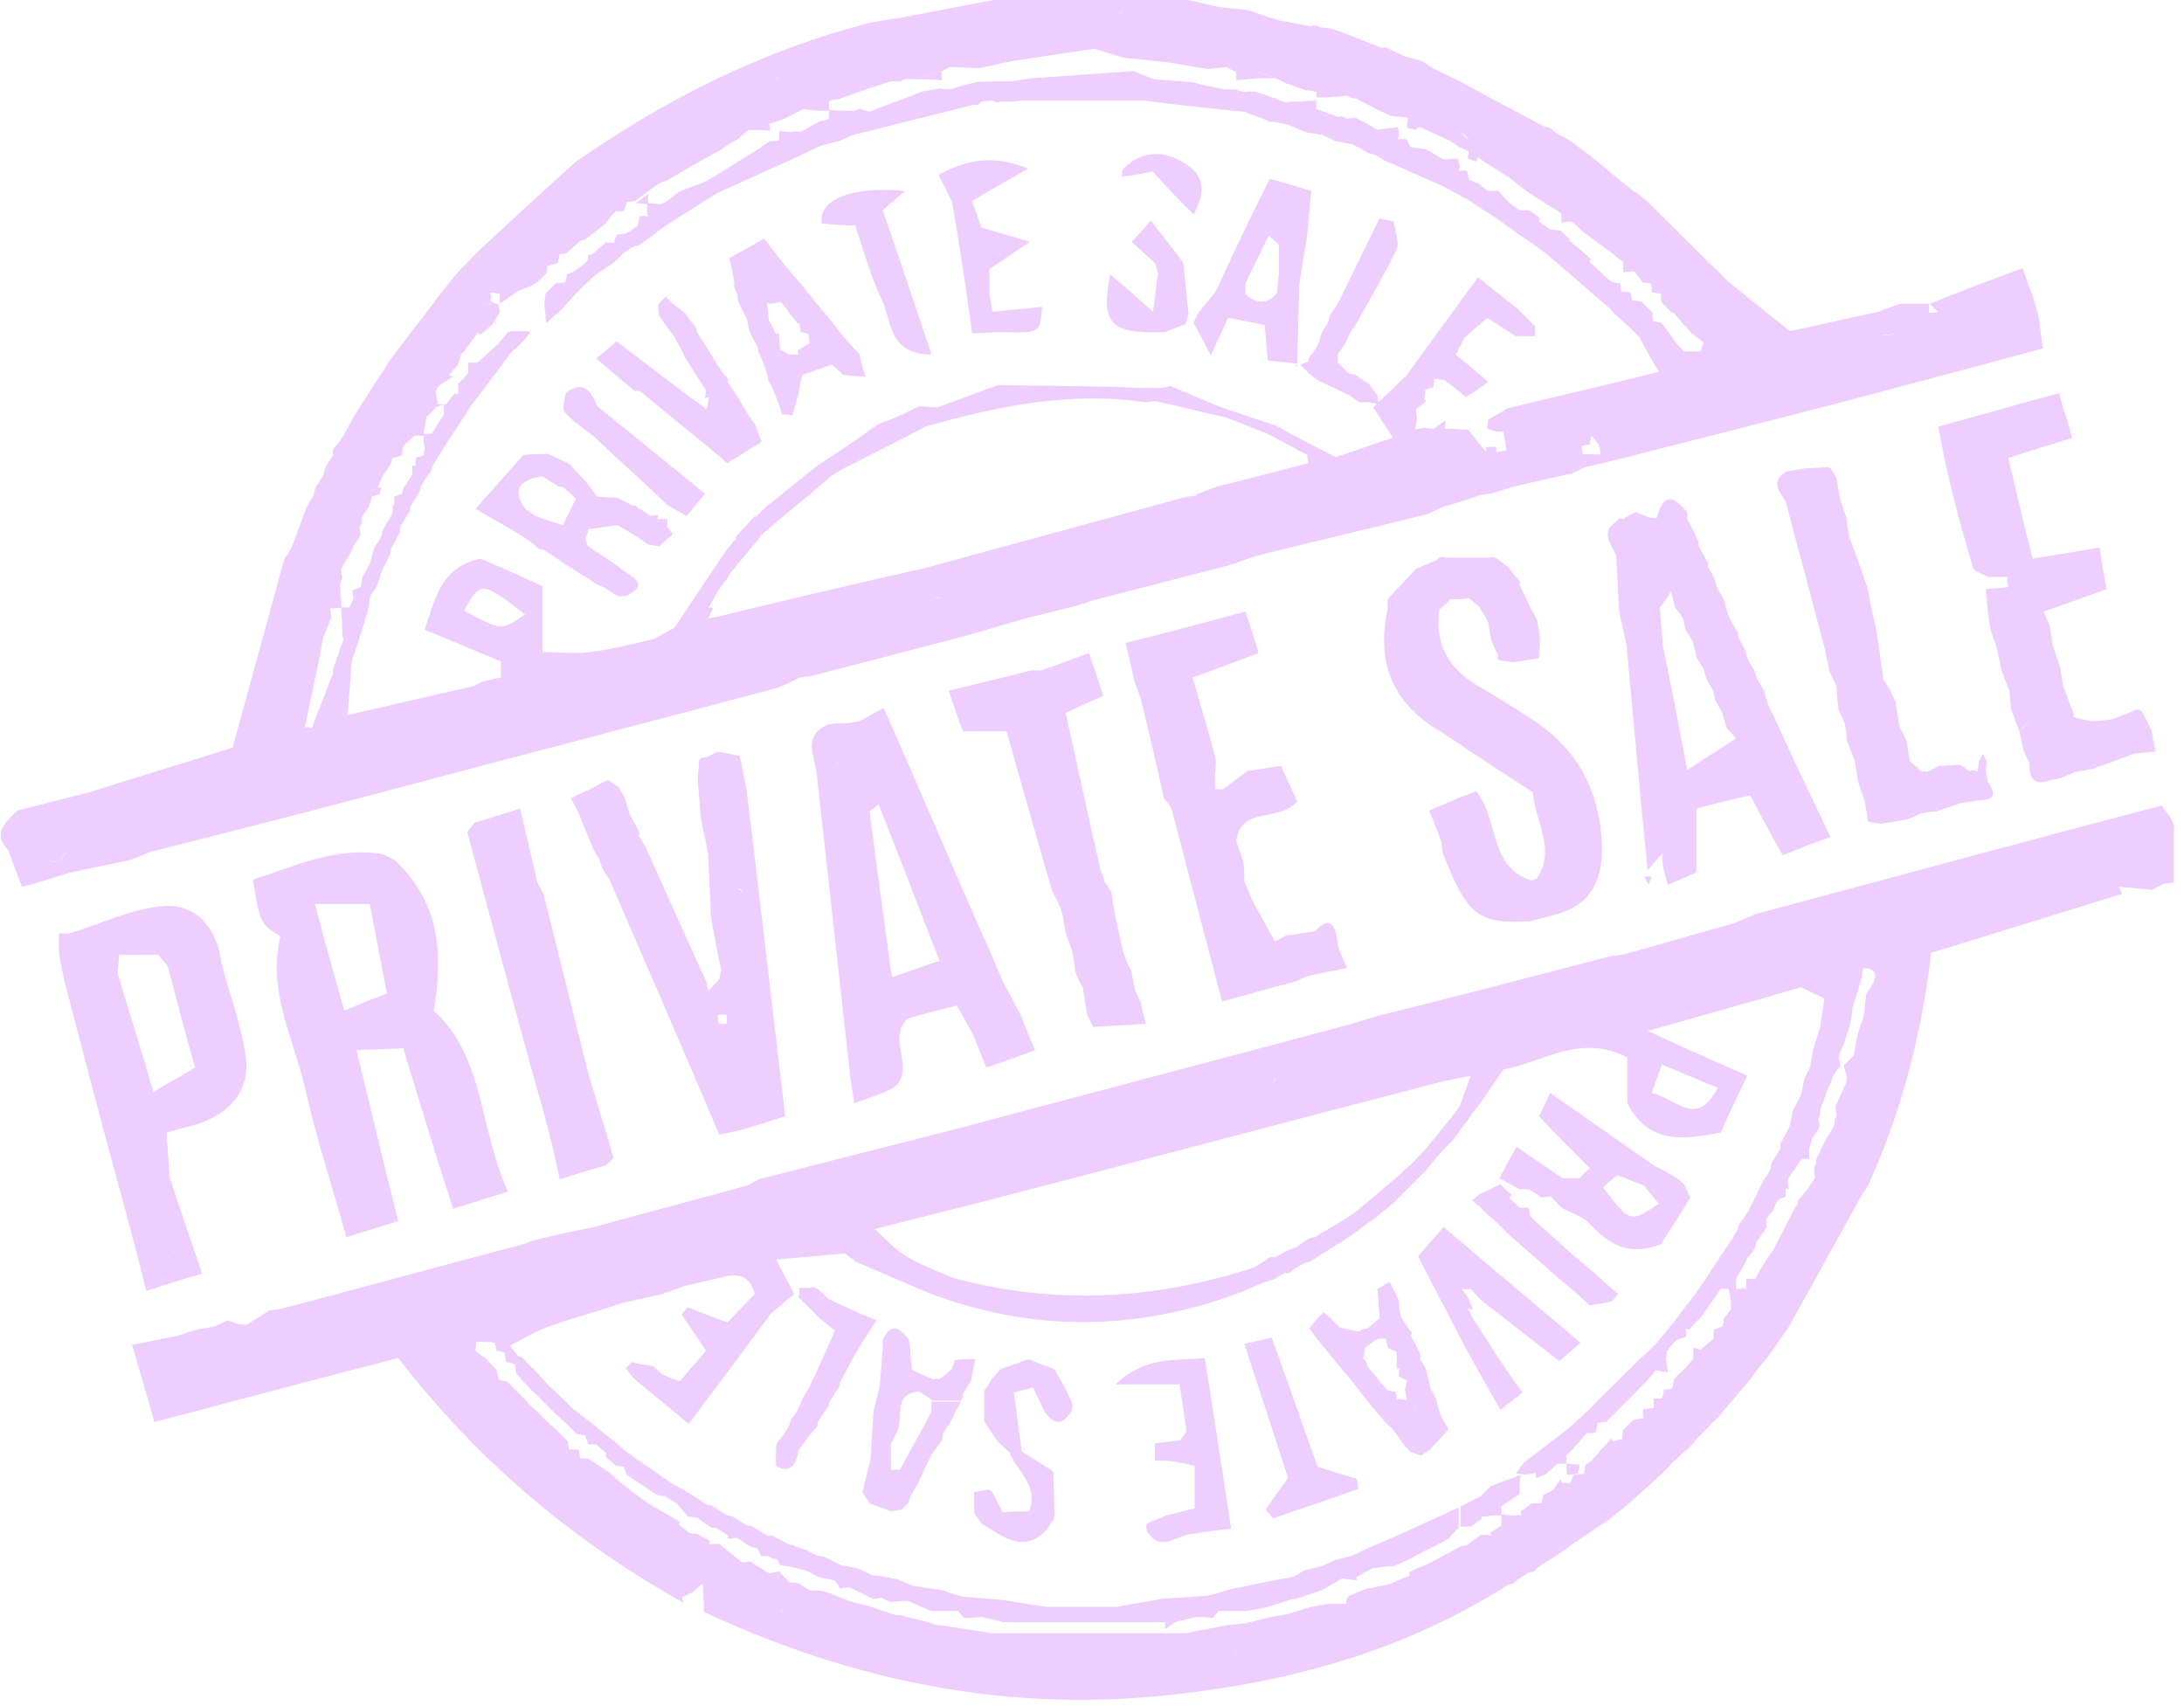 <svg width="215" height="168" viewBox="0 0 215 168" fill="none" xmlns="http://www.w3.org/2000/svg">
<path d="M212.8 79.3C199.5 82.8 186.2 86.4 172.8 90C172.1 90.3 171.4 90.6 170.7 90.9C167 91.9 163.4 93 159.7 94C159.4 94 159 94.1 158.7 94.1C151 96.1 143.4 98.1 135.7 100C134.7 100.3 133.7 100.6 132.7 100.9C120 104.3 107.4 107.6 94.7 111C88 112.7 81.4 114.4 74.7 116.1C74.3 116.3 74 116.5 73.6 116.7C68.6 118.1 63.5 119.4 58.5 120.8C56.5 121.2 54.6 121.6 52.6 122.1C52.2 122.2 51.9 122.4 51.5 122.5C43.5 124.6 35.5 126.8 27.5 128.9C27.2 128.9 26.9 129 26.5 129C25.8 129.5 25 130 24.3 130.4C24.1 130.4 23.8 130.4 23.6 130.4C23.2 130.3 22.8 130.1 22.4 130C22 130.2 21.5 130.4 21.1 130.6C20.5 130.7 20 130.8 19.4 130.9C18.6 131.1 17.9 131.4 17.1 131.6C15.9 131.8 14.7 132.1 13 132.4C13.8 135.2 14.5 137.5 15.2 140C23.6 137.8 31.4 135.7 39.2 133.7C47.1 143.9 56.4 151.7 67.3 157.8C67.2 157.6 67.1 157.4 67.2 157.2C67.5 157.1 67.8 156.9 68.1 156.8C68.5 156.5 68.8 156.2 69.2 155.9C69.2 156.8 69.3 157.8 69.3 158.7C84.1 165.6 99.5 168.7 115.8 166.8C127.4 165.5 138.5 162.4 148.5 156C148.8 156 149.1 155.9 149.3 155.6C149.7 155.3 150.1 155.1 150.5 154.8C150.8 154.8 151.1 154.7 151.3 154.4C151.6 154.2 152 153.9 152.3 153.7C153 153.3 153.6 152.9 154.3 152.4C154.6 152.2 154.9 151.9 155.3 151.7C155.7 151.4 156.2 151.1 156.6 150.8C157.2 150.4 157.7 150 158.3 149.7C159 149.1 159.8 148.5 160.5 147.9C161.8 146.7 163.1 145.6 164.3 144.4C164.5 144.1 164.7 143.9 165 143.7L165.2 143.5C165.5 143.2 165.8 142.9 166.1 142.7L166.2 142.6C166.5 142.3 166.8 142 167 141.7L167.2 141.5C167.5 141.2 167.7 140.9 168 140.7L168.2 140.5C168.4 140.2 168.6 140 168.9 139.8C170 138.5 171.2 137.1 172.3 135.8C172.6 135.4 172.9 135 173.1 134.7L173.2 134.6C173.4 134.3 173.6 134.1 173.8 133.9C174.3 133.2 174.8 132.6 175.2 131.9C175.5 131.5 175.7 131.2 176 130.8C178.4 126.5 180.8 122.1 183.2 117.8C183.4 117.4 183.7 117.1 183.9 116.7C187.1 109.7 189 102.4 190 94.8C190 94.5 190.1 94.1 190.1 93.8C196.4 91.9 202.7 89.9 208.9 88C208.8 87.8 208.7 87.5 208.6 87.3C209.7 87.4 210.8 87.5 211.9 87.6C212.3 87.4 212.6 87.2 213 87C213.3 87 213.7 86.9 214 86.9C214 85.2 214 83.6 214 81.9C214.2 81.1 213.6 80.4 212.8 79.3ZM151.8 99.9C151.8 100 151.9 100.1 151.9 100.1C151.8 100.1 151.8 100 151.8 99.9ZM144.7 102.9C144.7 102.6 144.8 102.3 144.9 102C144.8 102.3 144.7 102.6 144.7 102.9ZM144.8 102.8L144.7 102.9L144.8 102.8ZM145.8 102.9L145.6 102.8L145.8 102.9ZM146.2 102.6C146 102.7 145.9 102.8 145.7 102.9C145.9 102.8 146.1 102.7 146.2 102.6ZM125.7 106C125.6 106.2 125.4 106.5 125.3 106.7C125.4 106.4 125.5 106.2 125.7 106ZM119.5 110C119.5 110 119.6 109.9 119.7 109.9C119.5 110 119.3 110.2 119.5 110ZM96.7 114.9C96.7 114.5 96.7 114.2 96.7 113.8C96.7 114.2 96.7 114.5 96.7 114.9ZM94.8 113C94.8 112.6 94.7 112.2 94.7 111.9C94.7 112.2 94.8 112.6 94.8 113ZM96.8 118.3C111.8 114.4 126.9 110.4 141.9 106.5C142.7 106.3 143.5 106.2 144.8 105.9C144.3 107.2 144 108.1 143.7 108.9C143.4 109.3 143.2 109.6 142.9 110C142.1 110.9 141.4 111.9 140.6 112.8C140.3 113.2 139.9 113.6 139.6 113.9C140 113.9 140.3 113.9 140.7 113.9C140.3 113.9 140 113.9 139.6 113.9C139.3 114.2 139 114.6 138.6 114.9C138.2 115.2 137.9 115.6 137.5 115.9C136.2 117 134.9 118.1 133.6 119.2C133.3 119.4 132.9 119.7 132.6 119.9C131.9 120.3 131.3 120.7 130.6 121.1C130.2 121.3 129.8 121.6 129.5 121.8C129.2 121.8 128.9 121.9 128.6 122.1C128.3 122.3 127.9 122.6 127.6 122.8C127.3 122.9 127 123 126.6 123.2C126.2 123.4 125.9 123.6 125.5 123.8C125.1 123.7 124.8 123.8 124.6 124.1C124.2 124.3 123.8 124.6 123.4 124.8C113.6 128 103.7 128.5 93.8 125.8C92.2 125.1 90.5 124.5 89.1 123.6C88 122.9 87.1 121.9 86.1 121C85.6 121.3 85.2 121.5 84.7 121.8C85.2 121.5 85.6 121.3 86.1 121C89.7 120.1 93.2 119.2 96.8 118.3ZM55.5 124.6C55.6 124.7 55.6 124.7 55.6 124.7L55.7 124.8C55.6 124.7 55.5 124.6 55.5 124.6ZM48.8 128C48.8 128 48.7 128 48.8 128C48.7 128 48.8 128 48.8 128ZM67.6 157.3C67.7 157.3 67.7 157.3 67.6 157.3V157.3ZM69.7 154.9C69.8 154.8 69.7 154.9 69.7 154.9V154.9ZM72.7 156.9C73.4 157.2 74 157.6 74.7 157.9C74.1 157.6 73.4 157.2 72.7 156.9ZM77.2 158.2C77.1 158.4 77 158.6 76.8 158.8C76.9 158.6 77.1 158.4 77.2 158.2ZM95.7 163.9C95.4 163.9 95.1 163.9 94.7 163.9C95 163.9 95.3 163.9 95.7 163.9ZM121.7 162.9C121.6 162.7 121.5 162.5 121.5 162.2C121.5 162.4 121.6 162.6 121.7 162.9C121.7 162.6 121.7 162.2 121.7 161.9C121.7 162.2 121.7 162.5 121.7 162.9ZM146.7 146C146.7 146.7 146.7 147.4 146.7 148.2C146.8 147.4 146.8 146.7 146.7 146ZM170.5 128.8C170.2 129.1 170 129.5 169.7 129.8C169.7 130.1 169.6 130.4 169.6 130.6C169.3 130.7 169 130.8 168.7 130.9C168.7 131.2 168.7 131.5 168.7 131.8C168.3 132.1 168 132.4 167.6 132.7C167.5 132.7 167.5 132.8 167.4 132.9C167.2 132.8 166.9 132.7 166.7 132.7C166.7 133 166.7 133.4 166.7 133.7V133.8C166.4 134.1 166.1 134.5 165.8 134.8C165.5 135.1 165.1 135.4 164.8 135.8C164.8 136.1 164.7 136.4 164.6 136.7C164.3 136.8 164 136.8 163.8 136.8C163.8 137.1 163.7 137.4 163.6 137.7C163.3 137.7 163.1 137.7 162.8 137.7C162.8 138 162.8 138.3 162.8 138.6C162.5 138.7 162.2 138.7 161.8 138.7C161.7 139 161.7 139.3 161.8 139.6C161.5 139.7 161.1 139.7 160.8 139.8C160.5 140.1 160.1 140.4 159.8 140.8C159.7 141.1 159.7 141.4 159.7 141.7C159.4 141.7 159.1 141.8 158.8 141.9L158.6 141.6C158.3 142 158 142.4 157.6 142.7C157.4 143 157.2 143.2 157 143.5C156.9 143.5 156.8 143.6 156.8 143.7C156.6 143.9 156.4 144 156.1 144.2C156 144.5 156 144.8 155.9 145.1C155.6 145.1 155.3 145.2 154.9 145.2C154.8 145.5 154.7 145.7 154.6 146C154.3 146 154.1 146 153.8 146L153.6 145.6C153.4 146 153.1 146.4 152.9 146.7C152.6 146.9 152.2 147 151.9 147.2C151.9 147.5 151.8 147.7 151.7 148C151.4 148 151.1 148 150.8 148C150.4 148.3 150.1 148.5 149.7 148.8L149.8 149.2C149.5 149.2 149.3 149.1 149 149.2C148.6 149.2 148.2 149.1 147.8 149.1C147.8 148.8 147.8 148.6 147.8 148.3C148.4 147.9 149 147.5 149.6 147.1C149.6 146.5 149.6 145.8 149.7 145.2C148.7 145.6 147.8 145.9 146.8 146.3C146.5 146.6 146.1 146.9 145.8 147.3C145.1 147.6 144.5 148 143.8 148.3C143.8 149 143.8 149.6 143.8 150.3C144.1 150.3 144.5 150.3 144.8 150.3C145.2 150 145.5 149.8 145.9 149.5L145.8 149.3H146.3L146.8 149.2C147.1 149.2 147.5 149.2 147.8 149.2C147.8 149.5 147.8 149.8 147.8 150.2C147.4 150.4 147.1 150.7 146.7 150.9L146.8 151.2L146.3 151.1H145.8C145.4 151.4 145.1 151.6 144.7 151.9C144.5 152.1 144.2 152.2 143.9 152.2C142.8 152.8 141.8 153.3 140.7 153.9C140 154.2 139.3 154.5 138.7 154.8L138.8 155.1C138.1 155.4 137.4 155.7 136.7 156C136 156.1 135.3 156.3 134.6 156.4C134 156.6 133.4 156.9 132.8 157.1C132.6 157.3 132.5 157.6 132.5 157.9H132.4C131.8 157.9 131.3 157.9 130.7 157.9C130.2 158 129.6 158.1 129.1 158.2C128.3 158.4 127.5 158.7 126.8 158.9C126.2 159 125.7 159.1 125.1 159.2C124.3 159.4 123.5 159.6 122.7 159.8C122.1 159.9 121.4 159.9 120.8 160C119.4 160.3 118.1 160.5 116.7 160.8C110.4 160.8 104 160.8 97.7 160.8C96 160.5 94.3 160.3 92.6 160C92.3 160 92 160 91.7 159.8C90.7 159.5 89.6 159.3 88.6 159H88.2L87.8 158.9C87 158.6 86.2 158.4 85.5 158.1C84.9 158 84.4 157.8 83.8 157.7C83.1 157.4 82.5 157.2 81.8 156.9C81.5 156.8 81.2 156.7 80.8 156.6C80.5 156.6 80.1 156.6 79.8 156.6C79.4 156.4 79.1 156.2 78.7 155.9L78.2 155.8H77.7C77.4 155.4 77 155.1 76.7 154.7C76.4 154.8 76 154.8 75.7 154.9C75.1 154.5 74.4 154.1 73.8 153.7L73.4 153.8H73C72.3 153.8 71.5 153.9 70.8 153.9C71.5 153.9 72.3 153.8 73 153.8C72.3 153.2 71.5 152.6 70.8 152C70.5 152 70.1 152 69.8 152L69.9 151.7C69.5 151.5 69 151.2 68.6 151C68.3 151 68.1 151 67.8 150.9C67.5 150.6 67.2 150.4 66.8 150.1L66.9 149.8C65.9 149.2 64.8 148.6 63.8 148C62.8 147.3 61.9 146.6 60.9 145.8C60.6 145.5 60.2 145.2 59.9 144.9C59.2 144.5 58.6 144 57.9 143.6H57.5H57.1C57.1 143.3 57 143.1 57 142.8V142.7C56.7 142.7 56.3 142.7 56 142.7C56 142.4 55.9 142.1 55.9 141.9C55.6 141.6 55.2 141.2 54.9 140.9C54.6 140.6 54.2 140.3 53.9 140C53.6 139.7 53.2 139.3 52.9 139C52.6 138.7 52.2 138.4 51.9 138C51.6 137.7 51.2 137.3 50.9 137C50.6 136.7 50.2 136.3 49.9 136C49.6 136 49.3 135.9 49.1 135.8C49 135.5 49 135.2 48.9 134.9C48.6 134.5 48.2 134.2 47.9 133.8C47.5 133.5 47.2 133.3 46.8 133C46.8 132.7 46.9 132.4 46.9 132.1H46.8C47.4 132.1 48.1 132.1 48.7 132.2C48.8 132.5 48.8 132.7 48.9 133C49.2 133 49.5 133.1 49.7 133.2C49.7 133.5 49.8 133.8 49.8 134.1C50.1 134.1 50.4 134.2 50.7 134.3C50.7 134.6 50.8 134.9 50.8 135.2C51.1 135.5 51.4 135.9 51.7 136.2C52 136.5 52.3 136.9 52.7 137.2C53 137.5 53.4 137.9 53.7 138.2C54 138.5 54.4 138.9 54.7 139.2C55.1 139.5 55.4 139.9 55.8 140.2C56.1 140.5 56.5 140.9 56.8 141.2C57.1 141.2 57.3 141.3 57.6 141.3C57.7 141.6 57.8 141.9 57.9 142.2H58.3H58.7C59 142.5 59.4 142.8 59.7 143.1L59.6 143.4C59.9 143.7 60.3 144 60.6 144.3C60.9 144.3 61.1 144.4 61.4 144.4C61.5 144.7 61.6 145 61.7 145.2C62.7 145.9 63.7 146.5 64.7 147.2C65 147.2 65.3 147.3 65.5 147.3C65.9 147.6 66.3 147.8 66.7 148.1C67 148.5 67.4 148.9 67.7 149.3C68 149.3 68.3 149.4 68.6 149.4C68.9 149.6 69.3 149.9 69.6 150.1C69.8 150.3 70.1 150.5 70.5 150.4C70.9 150.7 71.3 150.9 71.7 151.2L71.6 151.5C71.9 151.5 72.2 151.4 72.5 151.4C72.9 151.6 73.3 151.9 73.6 152.1C73.9 152.3 74.2 152.4 74.5 152.4C74.7 152.6 74.8 152.9 74.9 153.2H75.3H75.6C75.9 153.4 76.2 153.5 76.5 153.5C76.6 153.7 76.7 153.9 76.8 154.1C77.1 154.1 77.3 154.2 77.6 154.2C78.2 154.3 78.7 154.5 79.3 154.6C79.8 154.8 80.2 155.1 80.7 155.3C81.2 155.4 81.7 155.5 82.2 155.6C82.4 155.9 82.5 156.1 82.7 156.4C83 156.3 83.4 156.3 83.7 156.3C84 156.5 84.4 156.6 84.7 156.8C85.1 157 85.5 157.2 85.9 157.4C86.2 157.4 86.5 157.4 86.7 157.3C87 157.4 87.3 157.6 87.7 157.7C88.3 157.7 88.8 157.6 89.4 157.6C89.8 157.8 90.3 158 90.7 158.2C91 158.3 91.4 158.5 91.7 158.6C92.6 158.6 93.4 158.6 94.3 158.6C94.5 158.8 94.7 159.1 94.9 159.3C95.5 159.3 96.1 159.2 96.7 159.2C97.4 159.4 98.1 159.5 98.7 159.7C104 159.7 109.4 159.7 114.7 159.7C114.7 159.9 114.7 160.2 114.7 160.4C115 160.2 115.4 159.9 115.7 159.7C116.4 159.5 117 159.4 117.7 159.2C118.3 159.2 118.8 159.2 119.4 159.3C119.6 159 119.8 158.8 120 158.6C120.9 158.6 121.8 158.6 122.7 158.6C123.3 158.5 123.9 158.4 124.5 158.3C125.2 158.1 126 157.8 126.7 157.6C127 157.5 127.3 157.4 127.6 157.4C128.3 157.2 129 156.9 129.7 156.7C130 156.6 130.3 156.5 130.6 156.3C131.1 156 131.6 155.7 132.1 155.4C132.6 155.5 133.1 155.5 133.6 155.6L133.5 155.3C134 155 134.5 154.7 135.1 154.4C135.8 154.3 136.5 154.2 137.2 154.2C137.9 153.9 138.6 153.6 139.3 153.2C140.4 152.6 141.5 152.1 142.6 151.5C142.9 151.1 143.3 150.7 143.6 150.4C143.6 149.7 143.6 149.1 143.6 148.4C140.6 149.8 137.6 151.2 134.5 152.5C134 152.7 133.5 153 133 153.2C132.5 153.3 131.9 153.5 131.4 153.6C131 153.8 130.5 154 130.1 154.2C129.5 154.3 129 154.5 128.4 154.6C128.1 154.8 127.8 155 127.4 155.2C127.1 155.3 126.7 155.4 126.4 155.4C124.7 155.7 123.1 156.1 121.4 156.4C120.6 156.6 119.8 156.9 118.9 157.1C117.4 157.2 115.9 157.3 114.4 157.4C112.9 157.7 111.4 157.9 109.9 158.2C107.6 158.2 105.3 158.2 103 158.2C101.5 158 100 157.7 98.5 157.5C97.3 157.4 96.1 157.3 94.8 157.2C94 157 93.2 156.7 92.5 156.5C91.6 156.4 90.7 156.3 89.8 156.1C89.3 155.9 88.9 155.7 88.4 155.5C88.1 155.4 87.7 155.4 87.4 155.3C86.9 155.2 86.4 155.1 85.9 155.1C85.4 154.9 84.9 154.6 84.4 154.4C83.9 154.3 83.3 154.2 82.8 154.1C82.3 153.9 81.9 153.6 81.4 153.4C81.1 153.2 80.8 153.2 80.5 153.2C80.1 153.2 79.7 153.2 79.4 153.3C79.8 153.3 80.2 153.3 80.5 153.2C80.1 153 79.7 152.8 79.4 152.6C79.1 152.5 78.7 152.4 78.4 152.3C78.2 152.1 78 152.1 77.8 152.1C77.3 151.9 76.9 151.6 76.4 151.4C76.2 151.2 75.9 151.1 75.6 151.2C75.2 151 74.8 150.7 74.4 150.5C74.2 150.3 73.9 150.2 73.6 150.2C73.2 150 72.8 149.7 72.4 149.5C72.2 149.3 71.9 149.2 71.6 149.2C71.2 148.9 70.8 148.7 70.3 148.4C70.1 148.2 69.9 148.1 69.7 148.2C69.2 147.9 68.8 147.6 68.3 147.3C67.7 146.9 67 146.5 66.4 146.2C65 145.3 63.7 144.3 62.3 143.4C62 143.1 61.6 142.9 61.3 142.6C60.4 141.8 59.4 141.1 58.5 140.3C58.1 140 57.7 139.7 57.3 139.4C57 139.1 56.6 138.9 56.3 138.6C55.6 137.9 54.9 137.2 54.1 136.5C53.8 136.2 53.5 135.8 53.2 135.5C52.9 135.2 52.6 134.8 52.2 134.5C51.9 134.2 51.6 133.8 51.2 133.5L51.1 133.6C50.8 133.2 50.5 132.9 50.2 132.5C51.5 131.8 52.8 131 54.3 130.5C56.6 129.7 58.9 129.1 61.2 128.3C62.5 128 63.8 127.7 65.2 127.4C65.9 127.1 66.7 126.9 67.4 126.6C68.7 126.3 70 126 71.3 125.7C72.9 125.3 73.9 125.8 74.3 127.4C73.4 128.3 72.5 129.3 71.6 130.2C70.2 129.7 69 129.2 67.7 128.7C67.5 128.9 67.3 129.2 67.1 129.4C67.8 130.5 68.6 131.6 69.5 133C68.6 134 67.7 135.1 66.9 136C66.1 135.7 65.6 135.5 65.2 135.3C64.9 135 64.6 134.8 64.3 134.5C63.6 134.4 62.9 134.3 62.2 134.1C62 134.3 61.8 134.5 61.6 134.7C61.8 134.9 61.9 135.1 62.1 135.4C62.4 135.7 62.7 136 63.1 136.3C63.5 136.6 63.8 136.9 64.2 137.2C65.3 138.1 66.4 139 67.8 140.2C70.6 136.4 73.3 132.9 75.9 129.3C76.7 128.7 77.4 128 78.2 127.4C77.7 126.5 77.2 125.5 76.4 124C78.8 123.8 81 123.6 83.2 123.4C83.5 123.7 83.9 123.9 84.2 124.2C86.5 125.2 88.9 126.2 91.2 127.2C101.5 131.2 111.9 131.1 122.2 127.2C122.9 126.9 123.6 126.6 124.3 126.3C124.6 126.2 124.9 126.1 125.3 126C125.7 125.8 126.1 125.5 126.5 125.3C126.8 125.4 127.1 125.3 127.3 125C127.7 124.8 128.1 124.5 128.5 124.3C128.8 124.3 129.1 124.2 129.3 124C129.7 123.8 130 123.5 130.4 123.3C131 122.9 131.7 122.5 132.3 122.1C132.7 121.8 133.1 121.6 133.5 121.3C134.1 120.8 134.7 120.4 135.4 119.9C135.7 119.7 136 119.4 136.2 119.2H136.3C136.6 118.9 137 118.6 137.3 118.3C137.6 118 138 117.6 138.3 117.3C138.6 117 139 116.6 139.3 116.3C139.6 116 140 115.6 140.3 115.3C140.6 114.9 140.9 114.6 141.2 114.2C141.5 113.9 141.8 113.5 142.1 113.2L142.2 113.1C142.5 112.8 142.7 112.5 143 112.3C143.5 111.7 143.9 111 144.4 110.4C144.7 110 144.9 109.6 145.2 109.3C146.1 108.1 146.9 106.9 148 105.3C151.8 104.6 155.6 101.7 160.2 104.1C160.2 105.8 160.2 107.4 160.2 108.6C162.3 112.7 165.7 112.2 169.4 111.5C170 110.1 170.9 108.2 172 105.9C168.8 104.5 165.9 103.2 162.2 101.5C167.8 99.9 172.5 98.6 177.3 97.2C178.1 97.6 178.8 97.9 179.6 98.3C179.2 97.3 178.7 96.3 178.3 95.3C178.7 96.3 179.2 97.3 179.6 98.3C179.5 99.2 179.3 100.1 179.2 101.1C179 101.8 178.7 102.6 178.5 103.3C178.4 103.9 178.3 104.4 178.2 105C178 105.4 177.8 105.9 177.6 106.3C177.5 106.9 177.4 107.4 177.2 108C177 108.4 176.7 108.9 176.5 109.3C176.4 109.8 176.3 110.3 176.2 110.8C176 111.3 175.7 111.8 175.5 112.2C175.3 112.4 175.2 112.7 175.3 113C175.1 113.4 174.8 113.8 174.6 114.2C174.4 114.4 174.3 114.7 174.3 115.1C174.1 115.5 173.9 115.8 173.6 116.2C173.1 117.2 172.7 118.1 172.2 119.1C171.9 119.5 171.7 119.9 171.4 120.3C171.2 120.5 171.1 120.7 171.1 121C170.8 121.4 170.6 121.9 170.3 122.3C169.2 123.9 168.2 125.5 167.1 127.1C166.8 127.5 166.5 127.9 166.2 128.3C165.9 128.6 165.7 129 165.4 129.3C165 129.9 164.5 130.5 164.1 131C163.8 131.4 163.4 131.8 163.1 132.2C162.8 132.5 162.4 132.9 162.1 133.2C161.8 133.5 161.4 133.8 161.1 134.1C160.8 134.4 160.5 134.8 160.1 135.1C159.8 135.4 159.4 135.8 159.1 136.1C158.8 136.4 158.4 136.8 158.1 137.1C157.8 137.4 157.4 137.7 157.1 138.1C156.8 138.4 156.5 138.7 156.1 139.1C155.3 139.8 154.6 140.5 153.8 141.1C152.5 142.1 151.2 143.1 150 144C149.7 144.4 149.5 144.7 149.2 145.1C149.5 145.1 149.8 145.1 150.2 145.2C150.5 145.1 150.9 145.1 151.2 145V145.5C151.5 145.4 151.9 145.3 152.2 145.1C152.6 144.8 152.9 144.5 153.3 144.1C153.6 144.1 153.9 144.1 154.2 144.1C154.2 144.5 154.2 144.8 154.3 145.2C154.6 145.2 154.9 145.1 155.3 145.1C155.4 144.8 155.5 144.5 155.5 144.2C155.1 144.2 154.7 144.1 154.2 144.1C154.2 143.8 154.2 143.6 154.2 143.3C154.9 142.6 155.5 141.9 156.2 141.1C156.5 141.1 156.8 141.1 157.1 141C157.2 140.7 157.2 140.4 157.3 140.1C157.6 140 157.8 140 158.1 140C158.4 139.7 158.8 139.3 159.1 139C159.4 138.7 159.8 138.3 160.1 138C160.4 137.7 160.8 137.3 161.1 137C161.4 136.7 161.7 136.3 162.1 136C162.4 135.6 162.7 135.3 163 134.9C163.1 134.6 163.1 134.3 163.1 134C163.1 134.3 163 134.6 163 134.9C163.4 135 163.8 135.1 164.2 135.1C164.1 134.6 164.1 134.2 164 133.7C164.1 133.5 164.1 133.2 164.1 133C164.4 132.6 164.7 132.3 165.1 131.9C165.4 131.8 165.7 131.7 166 131.6C166 131.3 166 131.1 166 130.8L166.3 130.9C166.6 130.6 166.9 130.2 167.2 129.9H167.3C168 128.9 168.7 127.9 169.4 126.9C169.7 126.9 169.9 126.9 170.2 126.9L170.4 128.2C170.7 128.1 171 128 171.3 127.9C171.3 127.6 171.3 127.2 171.3 126.9C171.6 126.8 171.9 126.7 172.2 126.7C171.9 126.8 171.6 126.9 171.3 126.9C171.3 127.2 171.3 127.6 171.3 127.9C171 128 170.7 128.1 170.4 128.2C170.4 128.4 170.4 128.7 170.4 128.9L170.5 128.8ZM155.8 145C155.8 144.9 155.8 145 155.8 145V145ZM162.6 107.6C163 106.5 163.2 105.9 163.6 104.8C165.5 105.6 167.2 106.3 169.1 107.1C167 111.1 165.1 108.2 162.6 107.6ZM161.9 134.1C161.9 134.1 161.8 134 161.7 133.9L161.9 134.1ZM160 136.1C160 136.1 159.9 136.1 160 136.1V136.1ZM157.8 138C157.7 137.9 157.6 137.8 157.6 137.8L157.8 138ZM183.7 97.9C183.6 98.6 183.6 99.2 183.5 99.9C183.3 100.6 183 101.4 182.8 102.1C182.7 102.7 182.6 103.3 182.5 103.9C182.2 104.2 181.8 104.6 181.5 104.9C181.6 105.3 181.7 105.6 181.8 106C181.8 106.3 181.8 106.6 181.6 106.9C181.3 107.6 181 108.2 180.7 108.9C180.7 109.2 180.8 109.6 180.8 109.9C180.6 110.2 180.6 110.4 180.6 110.7C180.4 111.1 180.2 111.5 179.9 111.9C179.7 112.2 179.6 112.5 179.4 112.9C179.2 113.3 179 113.7 178.8 114.1C178.8 114.4 178.8 114.6 178.6 114.9C178.6 115.2 178.6 115.6 178.7 115.9C178.5 116.3 178.2 116.6 178 117C177.7 117.4 177.3 117.8 177 118.2C177 118.5 176.9 118.7 176.7 118.9C176 120.3 175.3 121.6 174.6 123C174.4 123.3 174.1 123.7 173.9 124C173.5 124.6 173.1 125.3 172.8 125.9C172.5 125.9 172.2 125.9 171.9 125.9C171.9 126.2 171.9 126.6 171.9 126.9C171.6 126.9 171.2 126.9 170.9 126.9C170.9 126.6 170.9 126.2 170.9 125.9C171.3 125.2 171.7 124.6 172 123.9C172.3 123.5 172.6 123.2 172.8 122.8C172.8 122.5 172.9 122.2 173.2 121.9C173.4 121.6 173.6 121.2 173.9 120.9C173.9 120.6 173.9 120.3 173.9 120C174.1 119.7 174.4 119.4 174.6 119.1C174.7 118.8 174.8 118.5 175 118.2C175.2 118 175.5 117.9 175.8 117.8C175.8 117.5 175.8 117.3 175.8 117L176.1 117.1C176 116.8 176 116.4 176 116.1C176.2 115.8 176.4 115.4 176.7 115.1C176.9 114.8 177.1 114.4 177.4 114.1C177.6 114.1 177.9 114.1 178.1 114.1C178.1 113.8 178.1 113.4 178.1 113.1C178.2 112.8 178.3 112.4 178.4 112.1C178.6 111.7 178.9 111.4 179.1 111C179.1 110.7 179.1 110.4 179 110.1C179.2 109.8 179.2 109.5 179.2 109.2C179.5 108.5 179.7 107.8 180 107.1C180.1 106.8 180.3 106.5 180.4 106.1C180.6 105.7 180.8 105.4 181.1 105L181.2 105.1C181.1 104.8 181.1 104.4 181 104.1C181.1 103.8 181.2 103.4 181.4 103.1C181.6 102.4 181.9 101.7 182.1 101C182.2 100.4 182.3 99.8 182.4 99.1C182.7 98.1 183 97.2 183.3 96.2C183.3 95.9 183.4 95.6 183.4 95.3C185.3 95.4 184.6 96.6 183.7 97.9ZM208.7 84.9C209 85 209.3 85 208.7 84.9V84.9Z" fill="#EDCEFF"/>
<path d="M12.701 84.7C13.401 84.4 14.101 84.2 14.701 83.9C22.201 82 29.701 80.1 37.201 78.1C50.301 74.6 63.501 71.2 76.601 67.7C77.301 67.4 78.001 67.1 78.701 66.7C79.001 66.7 79.401 66.6 79.701 66.6C84.701 65.3 89.701 64 94.701 62.7C96.801 62.1 98.801 61.5 100.901 60.9C102.501 60.5 104.101 60.1 105.701 59.7C106.501 59.5 107.201 59.2 108.001 59C107.601 58.6 107.201 58.2 106.801 57.9C106.401 58 106.001 58.2 105.501 58.3C106.001 58.2 106.401 58 106.801 57.9C107.201 58.3 107.601 58.7 108.001 59C112.301 57.9 116.501 56.8 120.801 55.7C121.801 55.4 122.801 55 123.801 54.7C123.101 54.4 122.401 54.1 121.701 53.8C121.401 53.8 121.101 53.8 120.901 53.7C121.201 53.8 121.501 53.8 121.701 53.8C122.401 54.1 123.101 54.4 123.801 54.7C129.401 53.3 135.001 52 140.601 50.6C141.001 50.4 141.401 50.2 141.801 50C143.101 49.6 144.501 49.2 145.801 48.7C146.101 48.7 146.401 48.6 146.801 48.6C147.501 48.4 148.301 48.1 149.001 47.9C150.901 47.5 152.901 47 154.801 46.6C155.201 46.4 155.601 46.2 156.001 46C156.601 45.9 157.201 45.7 157.801 45.6C166.101 43.5 174.401 41.4 182.801 39.2C188.801 37.6 194.901 36 201.101 34.3C200.901 32.8 200.801 31.6 200.501 30.5C200.201 29.3 199.701 28.1 199.101 26.4C195.901 27.6 192.901 28.7 190.001 29.9C190.301 30.2 190.501 30.5 190.801 30.7C190.501 30.8 190.201 30.8 189.901 30.8C189.901 30.5 189.901 30.2 189.901 29.9C188.901 29.9 188.001 29.9 187.001 29.9C187.701 30.5 188.301 31.1 189.001 31.7C188.301 31.1 187.701 30.5 187.001 29.9C186.301 30.2 185.601 30.4 184.901 30.7C185.601 31.4 186.201 32.1 186.901 32.8C186.201 32.1 185.601 31.4 184.901 30.7C181.601 31.4 178.201 32.2 176.201 32.6C173.601 30.5 171.801 29.1 170.001 27.6C170.001 27.6 170.001 27.6 169.901 27.7L170.001 27.6C169.701 27.3 169.401 26.9 169.001 26.6C166.601 24.3 164.301 21.9 161.901 19.6C161.501 19.3 161.201 19 160.801 18.8C159.501 17.8 158.201 16.7 157.001 15.7C156.301 15.1 155.501 14.6 154.801 14C154.201 13.6 153.501 13.3 152.901 12.9C152.701 12.6 152.401 12.5 152.101 12.5C149.101 10.9 146.101 9.3 143.101 7.7C142.401 7.4 141.701 7 141.001 6.7C140.701 6.5 140.301 6.2 140.001 6C139.501 5.9 139.001 5.7 138.401 5.6C137.901 5.4 137.401 5.1 136.901 4.9C136.601 4.7 136.301 4.6 136.001 4.7C134.601 4.2 133.301 3.6 131.901 3.1C131.601 3 131.301 2.9 131.001 2.8C130.701 2.8 130.301 2.7 130.001 2.7C129.701 2.5 129.401 2.5 129.101 2.5C129.101 2.5 129.101 2.5 129.101 2.6C128.001 2.4 127.001 2.2 125.901 2C125.601 1.9 125.301 1.8 124.901 1.7C124.201 1.5 123.601 1.2 122.901 1C122.001 0.9 121.001 0.8 120.101 0.7C119.001 0.5 118.001 0.2 116.901 -9.76548e-05C115.901 -9.76548e-05 114.901 -9.76548e-05 113.801 -0.1C113.501 -0.1 113.101 -0.1 112.801 -0.1C108.101 -0.1 103.501 -9.76548e-05 98.801 -9.76548e-05C98.501 -9.76548e-05 98.101 -9.76548e-05 97.801 -9.76548e-05C95.001 0.5 92.201 1.1 89.401 1.6C88.001 1.9 86.701 2 85.401 2.3C76.201 4.7 67.701 8.7 59.701 13.9L56.701 15.9C53.401 18.9 50.101 21.9 46.801 25C46.201 25.7 45.501 26.3 44.901 27C44.201 27.9 43.401 28.8 42.701 29.8C42.401 30.2 42.101 30.6 41.801 31C41.601 31.3 41.301 31.6 41.101 31.9C40.301 32.9 39.601 33.9 38.801 34.9C38.601 35.2 38.301 35.5 38.101 35.9C37.701 36.6 37.201 37.3 36.801 37.9C36.201 38.9 35.501 39.9 34.901 40.9C34.501 41.6 34.201 42.2 33.801 42.9C33.601 43.2 33.301 43.6 33.101 43.9C32.801 44.1 32.701 44.4 32.801 44.8C32.601 45.2 32.301 45.5 32.101 45.9C32.001 46.2 31.901 46.5 31.801 46.8C31.601 47.2 31.401 47.5 31.101 47.9C31.001 48.2 30.901 48.6 30.801 48.9C30.601 49.2 30.401 49.6 30.201 49.9C29.701 51.2 29.201 52.6 28.701 53.9C28.501 54.3 28.301 54.6 28.001 55C26.301 61.2 24.601 67.4 22.901 73.6C18.201 75.1 13.501 76.5 8.801 78C6.401 78.6 4.101 79.2 1.701 79.8C0.601 80.9 -0.799 82 0.801 83.7C1.101 84.4 1.301 85.1 1.601 85.8C1.801 86.3 2.101 87.3 2.201 87.3C3.801 86.9 5.301 86.4 6.901 85.9C8.801 85.5 10.701 85.1 12.701 84.7ZM190.801 31.9C190.401 31.9 190.101 31.9 189.701 31.9C190.101 31.9 190.401 31.9 190.801 31.9ZM189.601 31.9C189.001 32.3 188.301 32.6 187.701 33C188.301 32.6 189.001 32.3 189.601 31.9ZM186.701 32.9C186.001 33 185.301 33 184.501 33.1C185.301 33 186.001 32.9 186.701 32.9ZM181.601 37.9C181.301 37.6 180.901 37.3 180.601 37C180.901 37.3 181.301 37.6 181.601 37.9ZM178.201 35.3C178.001 35.5 177.801 35.7 177.501 35.9C177.801 35.7 178.001 35.5 178.201 35.3ZM170.901 36.3C171.101 36.5 171.301 36.6 171.601 36.8C171.401 36.6 171.201 36.4 170.901 36.3ZM33.501 63.8C33.301 64.5 33.001 65.2 32.801 65.9C32.801 66.2 32.801 66.5 32.601 66.7C32.001 68.4 31.301 70 30.701 71.7C30.501 71.6 30.201 71.5 30.001 71.7C30.501 69.3 31.001 66.9 31.501 64.5C31.601 63.9 31.701 63.4 31.801 62.8C32.101 62.1 32.401 61.4 32.601 60.8C32.601 60.5 32.501 60.1 32.501 59.8L32.701 59.9C33.001 59.9 33.301 59.8 33.601 59.9C33.601 60.6 33.701 61.3 33.701 62C33.701 62.3 33.701 62.6 33.801 62.9C33.801 63.2 33.601 63.5 33.501 63.8ZM43.801 73.8C44.101 73.2 44.401 72.5 44.701 71.9C44.401 72.5 44.101 73.2 43.801 73.8ZM45.701 60.1C47.301 57.2 47.401 57.2 51.701 60.5C49.301 62.1 49.301 62.1 45.701 60.1ZM56.701 68.9C57.101 69.2 57.401 69.5 57.801 69.8C57.501 69.5 57.101 69.2 56.701 68.9ZM64.801 66.2L64.901 66.1C64.901 66.2 64.901 66.2 64.801 66.2ZM65.101 66C65.001 65.8 64.801 65.6 64.601 65.4C64.801 65.6 65.001 65.8 65.101 66ZM79.001 64.4C79.301 65 79.501 65.4 79.701 65.8C79.501 65.4 79.301 65 79.001 64.4ZM91.701 58.8C92.001 58.8 92.301 58.8 92.701 58.9C92.301 58.9 92.001 58.8 91.701 58.8ZM112.901 56.3C113.001 56.2 113.101 56.1 113.201 56C113.001 55.8 112.801 55.7 112.601 55.5C112.801 55.7 113.001 55.8 113.201 56C113.101 56 113.001 56.1 112.901 56.3ZM119.801 47.9C119.101 48.2 118.401 48.4 117.701 48.7L117.801 48.8C117.501 48.8 117.101 48.9 116.801 48.9C108.101 51.3 99.501 53.6 90.801 56C89.701 56.2 88.701 56.5 87.601 56.7C82.001 58 76.401 59.3 70.701 60.7C70.401 60.8 70.001 60.8 69.701 60.9C69.901 60.6 70.001 60.2 70.201 59.9C70.001 59.8 69.901 59.7 69.701 59.9C70.101 59.3 70.401 58.6 70.801 58C71.101 57.6 71.401 57.2 71.701 56.8V56.7C71.901 56.4 72.201 56.1 72.401 55.8C73.201 54.8 74.101 53.8 74.901 52.8C74.901 52.8 74.901 52.8 74.801 52.8C77.101 50.8 79.501 48.9 81.801 46.9C82.401 46.5 83.001 46.1 83.701 45.8C86.201 44.5 88.701 43.3 91.101 42C98.201 40 105.301 38.5 112.701 39.6C113.101 39.6 113.401 39.5 113.801 39.5C116.101 40 118.401 40.6 120.701 41.1C122.101 41.6 123.401 42.2 124.801 42.7C126.101 43.4 127.401 44.1 128.701 44.8C128.701 45.1 128.701 45.3 128.801 45.6C125.701 46.4 122.701 47.2 119.801 47.9ZM153.701 41.9C153.801 41.8 153.701 41.9 153.701 41.9V41.9ZM152.801 42.8C152.401 42.8 152.101 42.8 151.701 42.9C152.101 42.8 152.501 42.8 152.801 42.8ZM148.701 45.9C148.701 46.2 148.701 46.5 148.701 46.9C148.701 46.5 148.701 46.2 148.701 45.9ZM155.801 44.7C155.801 44.4 155.701 44.2 155.701 43.9C156.001 43.8 156.201 43.8 156.501 43.8C156.501 43.5 156.601 43.2 156.701 42.9C156.901 43.2 157.201 43.5 157.401 43.8C157.501 44.1 157.501 44.4 157.601 44.7C157.001 44.8 156.401 44.7 155.801 44.7ZM164.701 28L164.801 27.7C164.001 27.8 163.301 27.9 162.501 28C163.301 27.9 164.001 27.8 164.801 27.7L164.701 28ZM151.801 19.8C152.401 20.2 153.101 20.6 153.701 21C153.701 21.3 153.701 21.6 153.701 21.9C154.001 21.9 154.401 21.8 154.701 21.8C155.101 22.1 155.401 22.4 155.801 22.8C156.801 23.5 157.801 24.3 158.801 25C159.101 25.3 159.401 25.5 159.801 25.8C159.801 26.1 159.801 26.4 159.801 26.8C160.201 26.8 160.501 26.7 160.901 26.7C161.201 27.1 161.401 27.4 161.701 27.8C162.001 27.8 162.301 27.9 162.501 27.9C162.601 28.2 162.601 28.5 162.601 28.8C162.901 28.8 163.201 28.9 163.501 28.9C163.501 29.2 163.501 29.5 163.601 29.8C163.901 30.1 164.301 30.5 164.601 30.8L164.701 30.7C165.001 31.1 165.301 31.4 165.601 31.8L165.701 31.9C166.001 32.2 166.301 32.5 166.501 32.8C166.901 33.1 167.301 33.4 167.701 33.7C167.601 34 167.501 34.3 167.401 34.6C166.901 34.6 166.301 34.6 165.801 34.6L165.701 34.5C165.401 34.2 165.101 33.9 164.901 33.6C164.501 33 164.001 32.4 163.601 31.8C163.301 31.7 163.001 31.7 162.701 31.6C162.701 31.3 162.701 31 162.601 30.7C162.301 30.4 161.901 30 161.601 29.7C161.301 29.6 161.001 29.6 160.701 29.6C160.601 29.3 160.601 29.1 160.501 28.8C160.201 28.7 159.901 28.7 159.601 28.7C159.601 28.4 159.501 28.1 159.501 27.9C159.201 27.9 158.901 27.8 158.601 27.7C158.201 27.4 157.901 27.1 157.501 26.7C157.201 26.4 156.801 26.1 156.501 25.8L156.601 25.5C156.301 25.2 155.901 24.9 155.601 24.6C155.201 24.3 154.901 24 154.501 23.7L154.601 23.6C154.301 23.3 153.901 23 153.601 22.7C153.301 22.7 153.001 22.6 152.601 22.6C152.201 22.3 151.901 22.1 151.501 21.8L151.601 21.5C151.201 21.2 150.901 20.9 150.501 20.7C150.201 20.7 149.901 20.7 149.601 20.7C149.301 20.5 148.901 20.2 148.601 20C148.201 19.6 147.901 19.2 147.501 18.8C147.201 18.8 146.801 18.8 146.501 18.8C146.201 18.6 145.901 18.4 145.601 18.1C145.301 18 144.901 17.8 144.601 17.7C144.601 17.4 144.501 17.1 144.401 16.8H144.001H143.601L143.701 16.5C143.701 16.2 143.601 15.9 143.501 15.6C143.101 15.6 142.801 15.7 142.401 15.7C142.101 15.7 141.801 15.6 141.601 15.4C141.201 15.2 140.801 14.9 140.401 14.7C139.901 14.6 139.401 14.6 138.901 14.5C138.701 14.2 138.601 14 138.501 13.7C138.201 13.7 137.901 13.7 137.601 13.7L137.701 13.4C137.701 13.1 137.701 12.8 137.601 12.5C137.201 12.6 136.701 12.6 136.301 12.7C136.101 12.7 135.901 12.7 135.601 12.8C135.301 12.6 134.901 12.4 134.601 12.2C134.201 12 133.801 11.8 133.501 11.6C133.201 11.6 132.901 11.6 132.601 11.7C132.301 11.5 132.101 11.4 131.701 11.5C131.001 11.2 130.201 11 129.501 10.7L129.601 10.5C129.601 10.2 129.501 9.9 129.601 9.6C130.301 9.6 131.001 9.6 131.701 9.5C132.001 9.5 132.301 9.5 132.601 9.4C132.901 9.6 133.101 9.7 133.501 9.7C134.201 10.1 134.901 10.4 135.601 10.8C136.001 11 136.501 11.2 136.901 11.4C137.501 11.5 138.101 11.5 138.601 11.6C138.601 11.9 138.501 12.3 138.501 12.6C138.801 12.6 139.001 12.7 139.301 12.8L139.701 12.5C140.701 12.9 141.701 13.4 142.601 13.8C143.001 14 143.301 14.3 143.701 14.5C144.001 14.6 144.301 14.8 144.601 14.9C144.601 15.1 144.501 15.3 144.501 15.6C144.801 15.7 145.001 15.8 145.301 15.9L145.501 15.5C146.501 16.2 147.501 16.8 148.601 17.5C149.801 18.5 150.801 19.2 151.801 19.8ZM144.701 13.9C144.401 13.6 144.001 13.3 143.701 12.9C144.101 13.2 144.401 13.5 144.701 13.9ZM142.701 11C143.001 11 143.401 10.9 143.701 10.9C143.401 10.9 143.001 10.9 142.701 11ZM139.401 11C139.401 11 139.301 11 139.201 11H139.401ZM143.701 10.8C143.401 10.5 143.001 10.2 142.701 9.8C143.001 10.2 143.401 10.5 143.701 10.8ZM140.701 8.8C140.701 8.5 140.701 8.1 140.601 7.8C140.701 8.2 140.701 8.5 140.701 8.8ZM131.701 3.4V3.3V3.4ZM122.701 5.4C122.701 5.6 122.701 5.7 122.601 5.9C122.701 5.7 122.701 5.5 122.701 5.4ZM109.201 3.9H109.001C109.101 3.9 109.201 3.9 109.201 3.9ZM112.701 1.9C112.001 1.9 111.401 1.9 110.701 1.9C111.301 1.9 112.001 1.9 112.701 1.9ZM109.701 1.8C110.001 1.5 110.301 1.2 110.601 0.9C110.401 1.2 110.001 1.5 109.701 1.8ZM107.701 3.9C107.701 4.2 107.701 4.5 107.701 4.8C107.701 4.5 107.701 4.2 107.701 3.9ZM94.701 3.9L94.801 3.8C94.401 3.5 94.101 3.2 93.701 2.9C94.101 3.2 94.401 3.5 94.801 3.8L94.701 3.9ZM76.801 7.4C76.901 7.5 77.001 7.6 77.101 7.7C77.001 7.6 76.901 7.5 76.801 7.4C76.601 7.6 76.501 7.8 76.301 8C76.401 7.8 76.601 7.6 76.801 7.4ZM52.601 25.8C52.301 25.5 52.101 25.3 51.801 25C52.101 25.3 52.301 25.5 52.601 25.8ZM52.701 27.9C53.101 27.6 53.401 27.3 53.801 26.9C53.801 26.7 53.801 26.4 53.901 26.2C54.201 26.1 54.501 26 54.901 25.9C55.001 25.6 55.001 25.3 55.101 25C55.301 25 55.601 25 55.801 24.9C56.101 24.6 56.501 24.3 56.801 24C57.001 23.8 57.301 23.6 57.601 23.6C57.901 23.3 58.301 23.1 58.601 22.8C59.001 22.5 59.401 22.2 59.701 21.9C60.001 21.5 60.301 21.1 60.601 20.8H61.001H61.401C61.501 20.5 61.601 20.2 61.701 19.9C62.001 19.9 62.201 19.8 62.501 19.8C62.901 19.5 63.301 19.2 63.701 18.9C64.001 18.7 64.401 18.4 64.701 18.2C64.901 18 65.201 17.9 65.601 17.8C67.301 16.8 69.001 15.8 70.701 14.9C71.301 14.5 71.901 14.1 72.601 13.7C73.001 13.4 73.301 13.1 73.701 12.8H74.201H74.701C75.101 12.8 75.401 12.8 75.801 12.9C75.801 12.7 75.801 12.4 75.701 12.2C76.201 12 76.701 11.9 77.201 11.7C77.701 11.5 78.101 11.2 78.601 11C78.901 10.8 79.201 10.7 79.501 10.8C79.601 10.8 79.601 10.7 79.701 10.7C79.601 10.7 79.601 10.8 79.501 10.8C79.901 10.8 80.301 10.9 80.601 10.9C80.901 10.9 81.301 10.9 81.601 10.9C81.601 10.6 81.601 10.3 81.601 10C81.901 9.8 82.201 9.8 82.501 9.8C83.501 9.4 84.501 9.1 85.501 8.7C86.301 8.5 87.001 8.2 87.701 8C88.001 8 88.401 8 88.701 8C88.901 7.8 89.201 7.8 89.501 7.8C90.601 7.5 91.601 7.3 92.701 7C93.001 6.9 93.301 6.7 93.501 6.6C94.501 6.6 95.401 6.7 96.401 6.7C97.501 6.5 98.601 6.2 99.701 6C102.401 5.6 105.001 5.2 107.701 4.8C108.701 5.1 109.701 5.4 110.701 5.7C112.001 5.8 113.401 6 114.701 6.1C116.101 6.3 117.501 6.6 119.001 6.8C119.601 6.7 120.101 6.7 120.701 6.6C121.001 6.8 121.401 6.9 121.701 7.1C121.701 7.4 121.701 7.7 121.701 7.9C122.501 7.8 123.201 7.8 124.001 7.7C124.501 7.7 125.101 7.7 125.601 7.7C124.901 7.5 124.201 7.2 123.601 7C123.301 7 122.901 7 122.601 7.1C122.901 7.1 123.301 7.1 123.601 7C124.301 7.2 125.001 7.5 125.601 7.7C125.901 7.9 126.301 8 126.601 8.2C127.301 8.4 127.901 8.7 128.601 8.9C128.901 8.9 129.201 8.9 129.601 9.1C129.601 9.4 129.601 9.6 129.601 9.9C128.901 9.9 128.201 10 127.501 10C127.201 10 126.901 10 126.601 10.1C126.301 10 125.901 9.9 125.601 9.7C124.901 9.5 124.201 9.2 123.501 9C123.201 9 122.901 9 122.501 9.1C122.201 9 121.901 8.9 121.601 8.8C121.301 8.8 120.901 8.8 120.601 8.8C119.501 8.6 118.501 8.4 117.401 8.1C116.101 8 114.901 7.9 113.601 7.8C112.901 7.5 112.301 7.3 111.601 7C108.301 7.2 104.901 7.5 101.601 7.7C100.901 7.8 100.301 7.9 99.601 8C98.401 8 97.201 8 96.001 8.1C95.201 8.3 94.401 8.5 93.601 8.8C93.301 8.8 92.901 8.8 92.601 8.7C92.001 8.8 91.401 8.9 90.801 9C89.101 9.7 87.301 10.3 85.601 11C85.301 10.9 84.901 10.8 84.601 10.7C84.301 10.9 84.001 10.9 83.701 10.9C83.001 10.9 82.301 10.9 81.601 10.8C81.601 11.1 81.601 11.4 81.601 11.7C81.301 11.8 81.101 11.9 80.801 11.9C80.401 12.1 80.001 12.3 79.701 12.5C79.401 12.7 79.101 12.8 78.801 13C78.501 12.9 78.201 12.9 77.901 13C77.501 13 77.101 12.9 76.701 12.9C76.701 13.2 76.701 13.5 76.701 13.8C76.401 13.9 76.101 13.9 75.801 13.9C75.501 14.1 75.101 14.3 74.801 14.6C73.801 15.2 72.801 15.8 71.901 16.4C71.101 16.9 70.401 17.3 69.601 17.8C68.701 18.2 67.701 18.5 66.801 18.9C66.501 19.2 66.101 19.4 65.801 19.7C65.601 19.9 65.301 20 65.001 20.1C64.601 20.1 64.201 20 63.801 20C63.801 19.7 63.801 19.4 63.801 19.1C63.401 19.4 63.001 19.7 62.601 20C63.001 20 63.401 20.1 63.701 20.1C63.701 20.4 63.701 20.7 63.701 21.1L63.801 21.3C63.501 21.3 63.301 21.2 63.001 21.3C62.901 21.6 62.801 21.9 62.801 22.2C62.401 22.5 62.001 22.8 61.601 23C61.301 23 61.001 23.1 60.701 23.1C60.601 23.4 60.501 23.7 60.401 24C60.801 24 61.201 24.1 61.701 24.1C62.101 24.1 62.501 24.2 62.801 24.2C63.401 23.8 64.001 23.4 64.601 22.9C65.001 22.6 65.301 22.4 65.701 22.1C67.301 21.1 69.001 20 70.601 19C72.901 18 75.201 16.9 77.501 15.9C78.601 15.4 79.801 14.8 80.901 14.3C81.501 14.2 82.001 14 82.601 13.9C83.001 13.7 83.501 13.5 83.901 13.3C84.501 13.2 85.001 13 85.601 12.9C89.001 12 92.401 11.2 95.901 10.3C96.201 10.4 96.401 10.3 96.601 10C97.001 10 97.301 9.9 97.701 9.9L98.101 10.1L98.601 10C98.901 10 99.301 10 99.601 10C99.901 10 100.301 9.9 100.601 9.9C104.601 9.9 108.601 9.9 112.501 9.9C115.801 10.3 119.201 10.7 122.501 11C123.201 11.3 123.901 11.5 124.601 11.8L125.001 12H125.501C126.001 12.1 126.601 12.2 127.101 12.4C127.601 12.6 128.001 12.8 128.501 13C129.101 13.1 129.601 13.2 130.201 13.3C130.601 13.5 131.101 13.7 131.501 13.9C132.001 14 132.601 14.1 133.101 14.2C133.501 14.4 134.001 14.6 134.401 14.9C134.701 15.1 135.001 15.2 135.301 15.2C135.601 15.4 136.001 15.6 136.301 15.8C138.201 16.6 140.101 17.5 142.001 18.3C142.701 18.7 143.501 19.1 144.201 19.5C144.601 19.7 144.901 19.9 145.301 20.2C145.701 20.4 146.001 20.7 146.401 20.9C147.001 21.3 147.701 21.7 148.301 22.2C148.701 22.5 149.001 22.7 149.401 23C150.001 23.4 150.601 23.8 151.301 24.3C151.701 24.6 152.101 24.9 152.501 25.2C152.801 25.5 153.101 25.7 153.401 26C155.101 27.4 156.701 28.9 158.401 30.3C158.701 30.6 159.001 31 159.401 31.3C160.101 31.9 160.801 32.6 161.401 33.2C161.901 34.2 162.401 35.1 163.301 36.6C158.201 37.9 153.301 39 148.401 40.2C147.801 40.6 147.201 40.9 146.501 41.3C146.501 41.6 146.401 41.9 146.401 42.2C146.701 42.3 147.001 42.4 147.301 42.5C147.501 42.5 147.801 42.5 148.001 42.5C148.101 43.1 148.201 43.7 148.301 44.3C148.001 44.4 147.601 44.5 147.301 44.5V44C147.001 44 146.601 44 146.301 44V44.5C145.701 43.8 145.201 43.1 144.501 42.3C143.801 42.3 143.001 42.2 142.201 42.2C142.301 41.9 142.301 41.7 142.301 41.4C141.901 41.7 141.501 41.9 141.201 42.2C140.901 42.2 140.501 42.2 140.201 42.1C139.901 42.2 139.601 42.2 139.301 42.3C139.401 42 139.401 41.6 139.501 41.3C139.501 41 139.401 40.6 139.401 40.3C139.701 40 140.101 39.8 140.401 39.5L140.201 39.3C140.301 39 140.301 38.7 140.301 38.4C140.601 38.3 140.801 38.2 141.101 38.1C141.101 37.8 141.201 37.6 141.201 37.3C141.501 37.3 141.901 37.4 142.201 37.4C142.501 37.7 142.901 37.9 143.201 38.2C143.601 38.5 144.001 38.8 144.301 39.1C144.901 38.7 145.601 38.3 146.501 37.6C145.201 36.5 144.301 35.7 143.301 34.9C143.601 34.3 143.901 33.8 144.201 33.2C144.901 32.6 145.601 32 146.401 31.3C147.401 31.9 148.301 32.5 149.201 33.1C149.801 33.1 150.401 33.1 151.101 33.1C151.101 32.8 151.101 32.4 151.101 32.1C150.801 31.8 150.501 31.5 150.201 31.2C149.901 30.9 149.601 30.6 149.301 30.3C148.101 29.4 146.901 28.4 145.501 27.3C144.701 28.4 144.001 29.3 143.401 30.2C141.701 32.5 140.001 34.8 138.301 37.2C138.601 37.5 138.901 37.9 139.201 38.2C138.901 37.9 138.601 37.5 138.301 37.2C138.301 37.2 138.301 37.2 138.201 37.1V37.2C137.201 38.2 136.201 39.1 135.201 40.1C135.801 41.1 136.501 42.1 137.101 43.1C135.201 43.7 133.401 44.4 131.501 45C129.501 44 127.601 43 125.601 41.9C123.801 41.3 122.001 40.7 120.201 40.1C118.501 39.4 116.901 38.7 115.201 38C114.901 38.1 114.501 38.2 114.201 38.2C112.901 38.2 111.601 38.2 110.301 38.1C106.301 38 102.301 38 98.301 37.9C96.301 38.6 94.301 39.4 92.301 40.1H92.001H92.101C91.601 40.1 91.001 40 90.501 40C89.801 40.3 89.101 40.7 88.401 41C87.701 41.3 87.101 41.5 86.401 41.8C85.001 42.8 83.601 43.8 82.201 44.7C81.601 45.1 81.001 45.5 80.401 45.9C78.701 47.2 77.101 48.6 75.401 49.9C75.101 50.2 74.701 50.6 74.401 50.9L74.301 50.8C73.701 51.5 73.001 52.2 72.401 52.9L72.501 53C72.201 53.3 72.001 53.6 71.701 53.9C69.901 56.5 68.201 59.1 66.401 61.8C65.701 62.2 65.101 62.5 64.401 62.9C62.301 63.4 60.301 63.9 58.101 64.2C56.601 64.4 55.101 64.2 53.401 64.2C53.401 61.7 53.401 59.9 53.401 57.7C51.201 56.7 49.001 55.7 47.301 55C43.301 55.9 42.901 58.9 41.801 62C44.301 63 46.801 64.1 49.301 65.1C49.301 65.6 49.301 66.1 49.301 66.7C48.701 66.8 48.101 67 47.501 67.1C47.101 67.3 46.801 67.5 46.401 67.6C42.501 68.5 38.501 69.4 34.201 70.4C34.401 68.4 34.501 66.8 34.601 65.2C35.201 63.4 35.801 61.6 36.301 59.8C36.301 59.5 36.401 59.1 36.401 58.8C36.601 58.4 36.901 58.1 37.101 57.7C37.301 57.2 37.401 56.7 37.601 56.2C37.801 55.7 38.101 55.3 38.301 54.8C38.401 54.6 38.501 54.3 38.501 54C38.701 53.6 39.001 53.2 39.201 52.7C39.401 52.5 39.401 52.2 39.401 51.9C39.601 51.5 39.901 51.1 40.101 50.7C40.301 50.5 40.401 50.2 40.401 49.9C40.601 49.5 40.901 49.1 41.101 48.7C41.301 48.5 41.401 48.2 41.401 47.9C41.701 47.5 41.901 47.1 42.201 46.7C42.401 46.5 42.501 46.3 42.501 46C42.801 45.6 43.001 45.1 43.301 44.7C44.301 43.1 45.401 41.5 46.401 39.9C47.701 38.2 49.001 36.5 50.301 34.7C50.701 34.4 51.101 34 51.401 33.7C51.701 33.4 51.901 33.1 52.201 32.7C52.001 32.6 51.701 32.6 51.501 32.6H51.401C51.301 32.6 51.201 32.6 51.201 32.6H50.901C50.701 32.6 50.601 32.6 50.401 32.6L50.001 32.7C49.701 33.1 49.401 33.4 49.101 33.8C48.401 34.4 47.701 35.1 47.001 35.7C46.701 35.7 46.401 35.7 46.101 35.7C46.101 36 46.101 36.3 46.101 36.7C45.801 37.1 45.501 37.4 45.101 37.8C45.101 38.1 45.101 38.4 45.101 38.8L44.801 38.7C44.501 39 44.301 39.3 44.001 39.7V39.8C43.701 39.8 43.401 39.8 43.101 39.8C43.001 39.4 43.001 39 42.901 38.6C42.901 38.4 43.101 38.2 43.201 38C43.301 38 43.301 37.9 43.401 37.8C43.801 37.6 44.201 37.3 44.601 37.1L44.201 36.9C44.501 36.6 44.801 36.2 45.101 35.9C45.201 35.6 45.301 35.2 45.401 34.9C45.701 34.6 45.901 34.3 46.201 33.9C46.501 33.5 46.701 33.2 47.001 32.8L47.401 32.9C47.401 32.6 47.501 32.3 47.501 32C47.401 32.3 47.401 32.6 47.401 32.9C47.701 32.6 48.101 32.3 48.401 32L48.301 31.9L48.401 32C48.701 31.6 48.901 31.2 49.201 30.8C49.001 31 48.701 31.1 48.501 31.1C48.801 31.1 49.001 31 49.201 30.8C49.201 30.5 49.101 30.3 49.101 30H49.201V29.9C49.201 29.9 49.101 29.9 49.101 30C48.801 29.9 48.501 29.8 48.301 29.6C48.301 29.8 48.301 30 48.201 30.1C47.901 29.9 47.601 29.8 47.301 29.8C47.301 30.2 47.201 30.6 47.201 30.9C47.201 30.5 47.301 30.1 47.301 29.8C47.701 29.8 48.001 29.9 48.201 30.1C48.201 29.9 48.301 29.7 48.301 29.6C48.401 29.3 48.401 29.1 48.201 28.8C48.501 28.8 48.901 28.9 49.201 28.9C49.201 29.2 49.201 29.6 49.201 29.9C49.801 29.5 50.501 29 51.101 28.6C52.001 28.3 52.401 28.1 52.701 27.9ZM42.901 40.1C43.201 40 43.401 39.9 43.701 39.8C43.701 40.1 43.701 40.5 43.701 40.8C43.301 41.4 42.901 42.1 42.501 42.7C42.201 42.7 41.901 42.7 41.701 42.7C41.801 42.1 41.901 41.5 42.001 41C42.301 40.8 42.601 40.5 42.901 40.1ZM48.801 30.9C48.801 31.2 48.801 31.5 48.701 31.9L48.301 32L48.801 31.9C48.801 31.6 48.801 31.3 48.801 30.9ZM45.601 29.9C45.701 30.2 45.701 30.5 45.701 30.9C45.701 30.5 45.701 30.2 45.601 29.9ZM45.601 29.9C45.301 30.2 45.101 30.5 44.801 30.8C45.101 30.5 45.401 30.2 45.601 29.9ZM39.601 44.8C39.601 44.5 39.601 44.2 39.701 43.9C40.101 43.6 40.401 43.2 40.801 42.9C41.101 42.9 41.401 42.9 41.701 42.9C41.701 43.3 41.701 43.6 41.801 44C41.801 44.3 41.701 44.6 41.701 44.8C41.501 44.9 41.301 45 41.001 45C40.901 45.3 40.901 45.6 40.901 45.9L40.601 45.8C40.601 46.1 40.601 46.4 40.601 46.7C40.401 47.1 40.101 47.4 39.901 47.8C39.701 48 39.601 48.3 39.601 48.6C39.301 48.7 39.101 48.8 38.801 48.9C38.801 49.2 38.801 49.5 38.801 49.8L38.601 49.7C38.701 50 38.701 50.3 38.601 50.6C38.401 51 38.101 51.4 37.901 51.8C37.701 52.1 37.601 52.4 37.601 52.7C37.401 53.1 37.201 53.4 36.901 53.8C36.701 54.4 36.601 54.9 36.401 55.5C36.201 55.9 35.901 56.4 35.701 56.8C35.601 57.1 35.601 57.5 35.501 57.8C35.301 57.9 35.001 58 34.701 58.1C34.701 58.4 34.701 58.6 34.801 58.9C34.701 59.2 34.501 59.5 34.401 59.8C34.101 59.8 33.901 59.8 33.601 59.8C33.601 59.1 33.501 58.4 33.501 57.7C33.501 57.4 33.601 57.1 33.701 56.9C33.601 56.6 33.601 56.3 33.601 56C33.801 55.6 34.001 55.2 34.301 54.8C34.501 54.5 34.601 54.2 34.801 53.8C35.001 53.4 35.301 53 35.501 52.7C35.501 52.4 35.401 52.2 35.401 51.9C35.601 51.6 35.701 51.4 35.601 51C35.801 50.6 36.001 50.3 36.301 49.9C36.401 49.6 36.501 49.2 36.601 48.9C36.901 48.8 37.101 48.7 37.401 48.6C37.401 48.3 37.501 48 37.701 47.8C37.601 48 37.401 48 37.201 48C37.301 47.7 37.501 47.3 37.601 47C37.801 46.6 38.101 46.3 38.301 45.9C38.501 45.7 38.601 45.4 38.601 45.1C39.101 45 39.401 44.9 39.601 44.8ZM4.601 84.7C5.001 84.8 5.401 84.8 5.701 84.9C6.001 84.5 6.301 84.1 6.601 83.8C6.301 84.2 6.001 84.6 5.701 84.9C5.401 84.9 5.001 84.8 4.601 84.7Z" fill="#EDCEFF"/>
<path d="M44.598 119C46.598 118.4 48.098 117.9 49.998 117.3C47.198 111.2 47.698 104 42.698 99.5C43.698 93.7 43.198 88.8 38.898 84.7C38.498 84.5 38.098 84.3 37.698 84.1C33.098 83.3 28.998 85.3 24.898 86.6C25.598 90.9 25.598 90.9 27.598 92.2C26.298 97.6 28.898 102.2 29.998 107C31.098 111.9 32.698 116.8 34.098 121.8C35.998 121.2 37.398 120.8 39.198 120.2C37.798 114.6 36.498 109.2 35.098 103.4C36.898 103.3 38.098 103.3 39.698 103.2C41.298 108.5 42.898 113.7 44.598 119ZM33.898 99.5C32.898 96 31.998 92.8 30.998 89C32.998 89 34.598 89 36.398 89C36.998 92.1 37.498 94.8 38.098 97.8C36.598 98.4 35.498 98.8 33.898 99.5ZM38.798 84.7L38.698 84.8C38.698 84.9 38.798 84.8 38.798 84.7Z" fill="#EDCEFF"/>
<path d="M94.202 99C94.902 100.2 95.302 101 95.802 101.9C96.202 102.9 96.602 103.9 97.102 105.1C98.802 104.5 100.302 104 101.902 103.4C101.302 102 100.902 101 100.502 100C99.902 98.9 99.402 97.8 98.802 96.8C98.402 95.9 98.002 94.9 97.602 94C97.302 93.3 97.002 92.6 96.702 92C93.502 84.7 90.402 77.4 87.002 69.7C85.902 70.3 85.302 70.6 84.602 71C84.202 71.1 83.902 71.1 83.502 71.2C82.902 71.2 82.302 71.2 81.602 71.3C78.902 72.4 80.202 74.4 80.402 76.2C81.502 86.1 82.602 96 83.702 106C83.802 106.7 83.902 107.4 84.102 108.6C85.602 108.1 86.702 107.7 87.802 107.2C90.402 105.4 87.202 102.5 89.302 100.3C90.902 99.8 92.602 99.4 94.202 99ZM82.102 75.6C82.302 75.4 82.402 75.2 82.602 75C83.602 74.6 84.602 74.3 85.602 73.9C84.602 74.3 83.602 74.6 82.602 75C82.502 75.2 82.302 75.4 82.102 75.6ZM87.802 96.2C87.002 90.5 86.302 85.2 85.602 79.9C85.902 79.7 86.202 79.4 86.502 79.2C88.502 84.2 90.402 89.3 92.502 94.6C91.202 95 89.902 95.5 87.802 96.2Z" fill="#EDCEFF"/>
<path d="M164.198 87.1C165.398 86.6 166.298 86.2 166.998 85.9C166.998 83.7 166.998 81.7 166.998 79.6C168.798 79.1 170.498 78.7 172.298 78.3C173.398 80.4 174.398 82.3 175.498 84.2C177.198 83.5 178.498 83 180.198 82.4C178.298 78.4 176.498 74.7 174.798 70.9C174.598 70.4 174.298 69.9 174.098 69.5C173.898 69 173.798 68.4 173.598 67.9C173.398 67.6 173.198 67.2 172.998 66.9C172.898 66.6 172.798 66.3 172.698 66C172.498 65.7 172.298 65.3 172.098 65C171.998 64.7 171.898 64.4 171.798 64C171.598 63.6 171.298 63.1 171.098 62.7C171.198 62.4 171.098 62.2 170.898 62C170.598 61.5 170.398 61 170.098 60.5C169.998 60 169.798 59.5 169.698 59C169.498 58.7 169.298 58.3 169.098 58C168.998 57.7 168.898 57.4 168.798 57C168.598 56.6 168.398 56.2 168.098 55.8C168.198 55.5 168.098 55.2 167.898 55C167.698 54.6 167.398 54.1 167.198 53.7C167.298 53.5 167.198 53.3 167.098 53.1C166.398 52.8 165.798 52.5 165.098 52.2C165.798 52.5 166.398 52.8 167.098 53.1C166.798 52.4 166.498 51.8 166.098 51.1C166.198 50.8 166.098 50.4 165.898 50.2C164.398 48.4 163.598 49.1 163.098 51C162.798 51 162.498 51 162.198 50.9C161.798 50.7 161.398 50.6 161.098 50.4C160.698 50.6 160.198 50.8 159.798 51.1C159.498 51 159.298 51 159.198 51.3C157.398 52.4 158.698 53.6 159.098 54.7C159.198 56.5 159.298 58.4 159.398 60.2C159.998 60.5 160.598 60.9 161.198 61.2C160.598 60.9 159.998 60.5 159.398 60.2C159.598 61.3 159.898 62.3 160.098 63.4C160.798 70.6 161.398 77.8 162.198 85.7C163.098 84.6 163.398 84.3 163.698 84C163.498 84.7 163.798 85.8 164.198 87.1ZM161.698 60.9L161.598 61L161.698 60.9ZM162.598 70.4C162.698 70.6 162.798 70.8 162.898 71.1C162.798 70.8 162.698 70.6 162.598 70.4ZM165.698 60.9C165.798 61.2 165.798 61.6 165.898 61.9C166.098 62.3 166.398 62.7 166.598 63.1C166.798 63.7 166.898 64.3 167.098 64.9C167.298 65.2 167.498 65.5 167.698 65.8C167.798 66.2 167.898 66.5 167.998 66.9C168.198 67.2 168.398 67.6 168.598 67.9C168.698 68.2 168.798 68.5 168.798 68.8C168.998 69.2 169.298 69.7 169.498 70.1C169.698 70.6 169.798 71.2 169.998 71.7C170.298 72 170.598 72.3 170.898 72.7C169.498 73.6 168.098 74.5 166.098 75.8C165.198 71.1 164.498 67.4 163.698 63.6C163.598 62.3 163.498 61.1 163.398 59.8C163.798 59.3 164.198 58.8 164.498 58.2C164.598 58.7 164.798 59.3 164.898 59.8C165.298 60.3 165.498 60.6 165.698 60.9Z" fill="#EDCEFF"/>
<path d="M77.299 109.9C75.999 98.9 74.799 88.4 73.499 77.8C73.299 76.7 73.099 75.6 72.799 74.4C72.099 74.3 71.399 74.1 70.699 74C70.299 74.2 69.799 74.4 69.399 74.6C69.099 74.5 68.899 74.7 68.799 74.9C68.799 75.6 68.699 76.3 68.699 76.9C68.799 78.1 68.899 79.4 68.999 80.6C69.199 81.7 69.499 82.8 69.699 84C69.799 86.1 69.899 88.2 69.999 90.3C70.199 91.4 70.399 92.5 70.599 93.6C70.699 94.2 70.899 94.9 70.999 95.5C70.899 95.8 70.899 96.1 70.799 96.4C70.499 96.8 70.099 97.1 69.799 97.5C69.599 97.3 69.599 97.1 69.599 96.8C69.399 96.4 69.199 95.9 68.999 95.5C67.199 91.5 65.399 87.5 63.599 83.5C63.299 83.5 63.099 83.5 62.799 83.5C63.099 83.5 63.299 83.5 63.599 83.5C63.399 83.1 63.099 82.7 62.899 82.3C62.999 82 62.899 81.8 62.699 81.5C62.499 81 62.199 80.6 61.999 80.2C61.799 79.6 61.699 79.1 61.499 78.5C61.299 78.2 61.099 77.8 60.899 77.5C60.599 77.3 60.199 77 59.899 76.8C59.399 77 58.899 77.2 58.499 77.5C57.699 77.9 56.899 78.2 56.199 78.6C56.399 79 56.699 79.5 56.899 79.9C57.399 81.1 57.899 82.4 58.399 83.6C58.599 83.9 58.799 84.3 58.999 84.6C59.099 84.9 59.199 85.2 59.299 85.5C59.499 85.9 59.799 86.3 59.999 86.6C63.599 94.9 67.199 103.2 70.799 111.7C73.099 111.3 75.099 110.6 77.299 109.9ZM73.199 87.9C72.999 87.7 72.799 87.6 72.599 87.4C72.899 87.5 73.099 87.7 73.199 87.9C73.299 87.9 73.199 87.9 73.199 87.9ZM71.499 99.9C71.599 100.2 71.599 100.5 71.499 100.8C71.299 100.8 70.999 100.8 70.799 100.8C70.699 100.5 70.599 100.2 70.699 99.9C70.999 99.9 71.299 99.9 71.499 99.9Z" fill="#EDCEFF"/>
<path d="M194.201 55.8C194.301 56.3 195.201 56.5 195.701 56.8C196.301 56.8 196.901 56.8 197.601 56.8C197.601 57.1 197.601 57.4 197.701 57.8C197.001 57.9 196.201 57.9 195.501 58C195.601 59.3 195.701 60.6 195.901 61.8C196.101 62.5 196.401 63.2 196.601 63.9C196.701 64.6 196.901 65.2 197.001 65.9C197.301 66.6 197.501 67.3 197.801 68C197.901 68.6 197.901 69.3 198.001 69.9C198.301 70.6 198.501 71.3 198.801 72C199.101 71.6 199.501 71.2 199.801 70.9C199.501 71.3 199.101 71.7 198.801 72C198.901 72.6 199.101 73.3 199.201 73.9C199.401 74.3 199.601 74.7 199.801 75.2C199.701 76.7 200.301 77.4 201.901 76.8C202.201 76.7 202.601 76.7 202.901 76.6C203.401 76.4 203.801 76.2 204.301 76C203.901 76 203.401 75.9 203.001 75.9C202.801 75.6 202.601 75.3 202.201 74.5C202.601 75.3 202.801 75.6 203.001 75.9C203.401 75.9 203.901 76 204.301 76C204.901 75.9 205.401 75.8 206.001 75.7C206.701 75.4 207.501 75.2 208.201 74.9C208.801 74.7 209.501 74.4 210.101 74.2C210.701 74.1 211.301 74.1 212.201 74C212.001 73.1 211.901 72.5 211.801 71.9C211.501 71.3 211.201 70.7 210.901 70.1C210.601 69.8 210.301 69.8 210.001 70C209.301 70.3 208.701 70.5 208.001 70.8C207.301 70.9 206.601 71 206.001 71C205.401 70.9 204.701 70.8 204.101 70.6C204.201 70.3 204.101 70 203.901 69.7C203.601 69 203.401 68.2 203.101 67.5C203.001 66.9 202.901 66.3 202.801 65.7C202.601 65 202.301 64.3 202.101 63.6C202.001 63 201.901 62.4 201.801 61.7C201.601 61.2 201.401 60.7 201.201 60.2C203.201 59.5 205.201 58.8 207.401 58C207.101 56.6 206.901 55.3 206.701 53.9C204.501 54.3 202.401 54.6 200.101 55C199.201 51.5 198.501 48.4 197.701 45.1C200.001 44.3 201.901 43.8 204.001 43.1C203.601 41.6 203.101 40.3 202.701 38.7C198.601 39.8 194.901 40.9 190.801 42C191.701 47 192.901 51.4 194.201 55.8Z" fill="#EDCEFF"/>
<path d="M181 69.9C181.2 70.3 181.4 70.8 181.6 71.2C181.7 71.8 181.8 72.3 181.8 72.9C182.1 73.6 182.3 74.2 182.6 74.9C182.7 75.6 182.8 76.2 182.9 76.9C183.1 77.6 183.4 78.3 183.6 79C183.7 79.6 183.8 80.2 183.9 80.9C184.3 81 184.7 81 185.1 81.1C186 81 186.8 80.8 187.7 80.7C188.2 80.5 188.6 80.3 189.1 80.1C189.6 80 190.1 79.9 190.6 79.9C191.4 79.6 192.1 79.4 192.9 79.1C193.5 79 194.1 78.9 194.7 78.8C196.1 78.8 196.7 78.4 195.7 77C195.6 76.7 195.6 76.3 195.5 76C195.5 75.7 195.5 75.3 195.6 75C195.5 74.7 195.3 74.5 195.2 74.2C195.1 74.5 194.9 74.7 194.8 75C194.8 75.3 194.7 75.6 194.7 76C194.4 75.8 194.2 75.8 193.9 75.9L194 76C193.7 75.8 193.3 75.5 193 75.3C192.3 75.3 191.6 75.4 190.9 75.4C190.5 75.6 190.1 75.8 189.7 76C189.5 75.9 189.3 75.9 189.2 76C188.8 75.6 188.4 75.3 188 74.9C187.9 74.3 187.8 73.6 187.7 73C187.5 72.5 187.3 72 187 71.6C186.9 70.8 186.7 69.9 186.6 69.1C186.4 68.7 186.2 68.3 186 67.8C185.8 67.5 185.6 67.2 185.4 66.9C185.3 65.9 185.1 64.9 185 63.9C184.9 63.3 184.8 62.6 184.7 62C184.4 60.7 184.1 59.4 183.9 58.1C183.7 57.4 183.4 56.7 183.2 56C182.8 55 182.5 54 182.1 53L182 53.1C182.1 52.8 182 52.4 181.9 52.1C181.9 51.8 181.8 51.4 181.8 51.1C181.6 50.4 181.3 49.7 181.1 48.9C181 48.3 180.9 47.7 180.8 47.1C180.6 46.7 180.4 46.3 180.1 46C179.3 46 178.6 46.1 177.8 46.1C177.2 46.2 176.6 46.3 175.9 46.4C174.2 47.4 175.2 48.4 175.8 49.4C176.8 53.3 177.9 57.2 178.9 61.1C179.2 62.1 179.4 63.1 179.7 64.1C179.8 64.8 180 65.4 180.1 66.1C180.3 66.6 180.6 67.1 180.8 67.6C180.8 68.2 180.9 69.1 181 69.9ZM185.7 68.9C185.9 68.9 186.2 68.9 186.4 68.9C186.2 68.9 185.9 68.9 185.7 68.9C185.7 69.2 185.7 69.6 185.7 69.9C185.7 69.5 185.7 69.2 185.7 68.9Z" fill="#EDCEFF"/>
<path d="M19.901 125.4C18.801 122.1 17.701 119 16.701 115.9C16.601 114.5 16.501 113.1 16.401 111.5C17.701 111.1 18.801 110.9 19.901 110.5C22.901 109.4 24.601 107.1 24.201 104.1C23.801 101 22.601 97.9 21.801 94.8C21.401 91.5 19.401 89 16.201 89.2C13.001 89.4 9.901 91 6.801 91.9L6.701 91.8V91.9C6.401 91.9 6.101 91.9 5.801 91.9C5.801 92.5 5.801 93.2 5.801 93.8C6.001 95 6.201 96.1 6.501 97.2C8.301 104.1 10.101 111 12.001 117.9C12.801 120.9 13.601 123.8 14.401 127.1C16.501 126.4 18.101 125.9 19.901 125.4ZM16.601 123.7C16.601 123.7 16.701 123.8 16.701 123.9C16.501 123.6 16.401 123.4 16.601 123.7ZM15.601 115.8C15.001 115.4 14.501 115.3 14.101 115.3C14.501 115.3 14.901 115.5 15.601 115.8ZM13.101 116.3C13.201 116.1 13.301 116 13.401 115.8C13.201 116 13.101 116.1 13.101 116.3ZM11.601 95.9C11.601 95.3 11.701 94.7 11.701 94C13.001 94 14.301 94 15.601 94C15.901 94.4 16.201 94.7 16.501 95.1C17.401 98.4 18.201 101.6 19.201 105.1C17.701 106 16.601 106.6 15.101 107.5C13.901 103.3 12.701 99.6 11.601 95.9Z" fill="#EDCEFF"/>
<path d="M55.1 116.1C57 115.5 58.3 115.1 59.7 114.7C59.9 114.5 60.2 114.2 60.4 114C59.6 111.2 58.7 108.4 57.9 105.6C56.4 99.7 55 93.9 53.5 88C53.3 87.6 53.1 87.3 52.9 86.9C52.4 84.6 51.8 82.2 51.2 79.6C49.4 80.2 48 80.6 46.7 81C46.5 81.3 46.2 81.6 46 81.9C48.6 91.6 51.2 101.3 53.9 110.9C54.3 112.5 54.7 114.2 55.1 116.1Z" fill="#EDCEFF"/>
<path d="M150.8 86.7C146.5 85.4 147.6 80.6 145.3 77.9C143.7 78.5 142.3 79.1 140.7 79.8C141.2 81.1 141.6 82 141.9 82.9C141.9 83.2 142 83.6 142 83.9C144.4 90.1 145.5 91 150.6 90.7C151.4 90.5 152.1 90.3 152.9 90.1C156.6 89.2 157.8 86.7 157.7 83.2C157.5 77.9 155.3 73.7 150.8 70.8C149.1 69.7 147.5 68.7 145.8 67.7C142.7 66 141.2 63.5 141.7 60C142.1 59.7 142.5 59.3 142.8 59C143.4 59 144 59 144.6 58.9C145 59.2 145.3 59.5 145.7 59.8V59.9C146 60.4 146.3 60.8 146.5 61.3C146.6 61.9 146.7 62.4 146.8 63C147 63.5 147.2 64 147.5 64.5L147.4 64.8L147.6 65C148.1 65.1 148.5 65.1 149 65.2C149.8 65.1 150.7 64.9 151.5 64.8C151.5 64.1 151.6 63.5 151.6 62.8C151.5 62.2 151.4 61.6 151.3 61C151.1 60.6 150.9 60.2 150.6 59.8L150.7 59.9C150.3 59.1 150 58.4 149.6 57.6C149.7 57.3 149.6 57.1 149.3 56.9C149.1 56.9 148.8 56.9 148.6 56.9C148.8 56.9 149.1 56.9 149.3 56.9C149 56.6 148.8 56.2 148.5 55.9C148.2 55.6 147.8 55.3 147.5 55.1C147.3 54.9 147 54.8 146.7 54.9C145.2 54.9 143.8 54.9 142.3 54.9C142 54.8 141.7 54.8 141.5 55.1C140.8 55.4 140.1 55.7 139.4 56C138.5 57 137.5 58 136.6 59C136.6 59.3 136.6 59.6 136.6 60C135.4 65.5 137.3 69.5 142.1 72.2C142.5 72.5 142.9 72.7 143.3 73C143.6 73.2 144 73.4 144.3 73.7C146.5 75.1 148.7 76.6 150.9 78C151.1 80.9 153.3 83.7 151.2 86.6C151.3 86.5 151 86.6 150.8 86.7ZM146.7 56.9C147 56.9 147.4 56.9 147.7 56.9C147.4 56.9 147 56.9 146.7 56.9ZM148.8 56.8C148.8 56.8 148.7 56.7 148.8 56.8V56.8ZM146.7 55.9C146.7 55.9 146.6 56 146.5 56.1C146.6 56 146.7 55.9 146.7 55.9ZM146.5 56C146.5 56.1 146.5 56.1 146.5 56C146.5 56.1 146.5 56.1 146.5 56ZM141.7 56.9C141.7 56.6 141.7 56.3 141.7 56C141.7 56.2 141.7 56.6 141.7 56.9Z" fill="#EDCEFF"/>
<path d="M189.699 29.9C189.699 30 189.799 29.9 189.799 29.9C189.799 29.9 189.699 29.8 189.699 29.9C189.699 29.8 189.699 29.8 189.699 29.9C189.699 29.8 189.699 29.8 189.699 29.9C189.699 29.8 189.699 29.9 189.699 29.9Z" fill="#EDCEFF"/>
<path d="M115.401 79.9C117.001 86 118.601 92.1 120.301 98.6C122.901 97.9 125.301 97.2 127.601 96.6C128.001 96.4 128.301 96.3 128.701 96.1C129.301 96 130.001 95.8 130.601 95.7C130.601 95.4 130.601 95.1 130.601 94.8C130.601 95.1 130.601 95.4 130.601 95.7C131.201 95.6 131.701 95.5 132.601 95.3C132.301 94.5 132.001 94 131.801 93.4C131.701 92.9 131.601 92.3 131.501 91.8C130.901 90.1 130.101 91.1 129.401 91.7C128.501 91.8 127.601 92 126.601 92.1C126.201 92.3 125.901 92.5 125.501 92.7C124.801 91.4 124.101 90.1 123.401 88.9C123.101 88.2 122.801 87.5 122.501 86.8C122.501 86.2 122.501 85.5 122.401 84.9C122.201 84.2 121.901 83.4 121.701 82.7C122.301 79.3 125.901 81 127.701 78.9C127.201 77.8 126.601 76.5 126.101 75.4C124.701 75.6 123.701 75.8 122.801 75.9C122.001 76.5 121.201 77.1 120.401 77.7C120.101 77.7 119.901 77.7 119.601 77.7C119.601 77.4 119.601 77.1 119.601 76.8C119.601 76.1 119.701 75.5 119.701 74.8C119.001 72.1 118.201 69.5 117.401 66.7C119.701 65.9 121.701 65.1 123.901 64.3C123.501 62.9 123.101 61.7 122.601 60.2C118.601 61.3 114.801 62.3 110.801 63.3C111.101 64.6 111.401 65.7 111.601 66.8C111.801 67.5 112.101 68.2 112.301 68.8C113.101 72.1 113.901 75.4 114.601 78.7C115.101 79.1 115.301 79.5 115.401 79.9Z" fill="#EDCEFF"/>
<path d="M162.598 86.3C162.398 86.3 162.098 86.3 161.898 86.3C161.998 86.6 162.098 86.8 162.298 87.1C162.398 86.8 162.498 86.5 162.598 86.3Z" fill="#EDCEFF"/>
<path d="M104.598 90C104.698 90.6 104.798 91.2 104.898 91.8C105.098 92.5 105.398 93.1 105.598 93.8C105.698 94.5 105.798 95.1 105.898 95.8C106.098 96.3 106.298 96.8 106.598 97.2C106.698 98.1 106.898 98.9 106.998 99.8C107.198 100.2 107.398 100.7 107.598 101.1C109.298 101 110.998 100.9 112.798 100.8C112.498 99.6 112.398 99.2 112.298 98.7C112.098 98.3 111.898 97.8 111.698 97.4C111.598 96.8 111.498 96.3 111.398 95.7C111.098 95.1 110.798 94.4 110.598 93.8C110.298 92.6 110.098 91.5 109.798 90.3C109.698 89.5 109.498 88.6 109.398 87.8C109.198 87.5 108.998 87.1 108.698 86.8C108.698 86.5 108.598 86.2 108.398 85.9C107.198 80.7 106.098 75.5 104.898 70.2C106.098 69.6 107.298 69.1 108.598 68.5C108.198 67.2 107.798 66 107.198 64.3C105.498 64.9 103.998 65.5 102.498 66C102.498 66.2 102.498 66.5 102.498 66.7C102.198 66.7 101.798 66.8 101.498 66.8C101.798 66.8 102.198 66.7 102.498 66.7C102.498 66.5 102.498 66.2 102.498 66C102.198 66 101.798 66 101.498 66C98.898 66.7 96.198 67.3 93.398 68C93.998 69.8 94.398 71 94.798 72C96.398 72 97.698 72 99.098 72C100.598 77.4 102.098 82.6 103.598 87.8C104.098 88.6 104.398 89.3 104.598 90Z" fill="#EDCEFF"/>
<path d="M92.7 7.9C92.7 7.6 92.7 7.3 92.7 7C91.6 7.3 90.6 7.5 89.5 7.8C90.6 7.8 91.6 7.8 92.7 7.9Z" fill="#EDCEFF"/>
<path d="M109.801 136.3C112.601 136.3 114.201 136.3 116.101 136.3C116.401 138 116.601 139.4 116.801 140.9C116.601 141.2 116.401 141.5 116.201 141.8C115.401 141.9 114.501 142 113.701 142.1C113.701 142.7 113.701 143.2 113.701 143.8C114.401 143.8 115.001 143.8 115.701 143.9C116.301 144 117.001 144.2 117.601 144.3C117.601 145.6 117.601 146.9 117.601 148.5C116.701 148.7 115.701 149 114.801 149.2C114.201 149.5 113.501 149.7 112.901 150C112.801 150.3 112.801 150.6 113.001 150.9C114.201 152.6 115.501 151.5 116.801 151.1C118.101 150.9 119.301 150.7 121.201 150.5C120.301 144.7 119.501 139.3 118.601 133.7C115.501 134 112.801 133.5 109.801 136.3Z" fill="#EDCEFF"/>
<path d="M141.398 137.8C141.198 137.4 140.998 137 140.798 136.6C140.698 136 140.498 135.4 140.398 134.8C140.198 134.5 139.998 134.1 139.798 133.8C139.898 133.5 139.798 133.2 139.598 132.9C139.398 132.4 139.098 131.9 138.898 131.5C138.998 131.3 138.998 131.1 138.798 131C138.498 130.5 138.198 130.1 137.898 129.6C137.798 129.1 137.698 128.5 137.698 128C137.398 127.4 137.098 126.8 136.798 126.2C136.398 126.4 135.998 126.7 135.598 126.9C135.598 127.3 135.698 127.6 135.698 128C135.698 128.6 135.798 129.2 135.798 129.8C135.398 130.1 134.998 130.5 134.598 130.8C134.298 130.8 133.998 130.9 133.798 131.1C133.198 131 132.498 130.8 131.898 130.7C131.598 130.4 131.298 130.1 130.998 129.8C130.798 129.6 130.598 129.4 130.298 129.2C130.098 129.4 129.898 129.6 129.698 129.8C129.398 130.1 129.098 130.5 128.898 130.8C129.198 131.2 129.498 131.6 129.798 132C130.598 132.9 131.298 133.9 132.098 134.8C132.398 135.1 132.598 135.4 132.898 135.7C133.198 136.1 133.498 136.5 133.798 136.9C134.598 137.9 135.398 138.9 136.198 139.8C136.398 140 136.598 140.3 136.898 140.5L136.998 140.6C137.298 141 137.598 141.3 137.798 141.7C138.098 142.1 138.398 142.5 138.798 142.9C139.198 143 139.498 143.2 139.898 143.3C140.198 143.1 140.498 142.9 140.798 142.7C141.398 142 141.998 141.4 142.598 140.7C142.398 140.3 142.098 139.9 141.898 139.5C141.698 139 141.498 138.4 141.398 137.8ZM137.498 137.9C137.498 137.6 137.498 137.3 137.398 137H137.298C137.098 137 136.798 136.9 136.598 136.9L136.498 136.8C136.198 136.4 135.898 136.1 135.598 135.7C135.298 135.3 134.898 134.9 134.598 134.5C134.598 134.2 134.398 133.9 134.198 133.7C134.298 133.4 134.298 133 134.398 132.7L134.498 132.6C134.898 132.3 135.298 132 135.698 131.8C135.898 131.8 136.198 131.8 136.398 131.8C136.498 132.1 136.598 132.4 136.598 132.7C136.898 132.8 137.198 133 137.498 133.1C137.498 133.7 137.498 134.2 137.498 134.8L137.798 134.7C137.698 135 137.698 135.3 137.698 135.5C137.998 135.6 138.198 135.8 138.498 135.9C138.498 136.2 138.398 136.5 138.298 136.8C138.398 137.1 138.398 137.5 138.498 137.8H138.598H138.498C138.198 137.8 137.898 137.8 137.598 137.7L137.498 137.9ZM138.898 137.7C138.898 137.7 138.898 137.8 138.898 137.7C139.098 138.1 139.298 138.4 139.498 138.8C139.298 138.5 139.098 138.1 138.898 137.7Z" fill="#EDCEFF"/>
<path d="M129.7 144.4C128.2 140.1 126.7 135.9 125.2 131.7C124.1 131.9 123.5 132.1 122.5 132.3C124 136.9 125.4 141.2 126.8 145.5C126 146.6 125.3 147.6 124.6 148.6C124.8 148.9 125.1 149.2 125.3 149.5C128.1 148.5 130.9 147.6 133.7 146.6C133.7 146.3 133.6 146 133.6 145.6C132.2 145.2 130.9 144.8 129.7 144.4Z" fill="#EDCEFF"/>
<path d="M93.998 133.9C93.898 134.2 93.798 134.5 93.698 134.8C93.298 135.1 92.898 135.5 92.498 135.8C92.298 135.7 92.098 135.7 91.898 135.8C91.198 135.5 90.398 135.2 89.698 134.8H89.798C89.698 134.1 89.598 133.5 89.598 132.8C89.598 132.5 89.498 132.2 89.498 131.9C88.598 130.8 87.798 130.1 86.898 131.9C86.898 132.2 86.898 132.6 86.898 132.9C86.798 134.1 86.698 135.3 86.598 136.5C86.398 137.3 86.198 138.1 85.998 138.9C85.898 140.5 85.798 142.1 85.698 143.7C85.398 144.8 85.198 145.8 84.898 146.9C85.098 147.3 85.398 147.6 85.598 148C86.298 148.3 86.998 148.5 87.698 148.8C88.098 148.7 88.398 148.7 88.798 148.6C88.998 148.4 89.198 148.2 89.398 148C89.498 147.7 89.598 147.3 89.798 147C89.998 146.7 90.198 146.3 90.398 146C90.498 145.7 90.698 145.4 90.798 145.1C91.098 144.4 91.498 143.7 91.798 143V143.1C91.998 142.8 92.298 142.4 92.498 142.1C92.698 141.9 92.798 141.6 92.798 141.2C92.998 140.8 93.298 140.4 93.498 140.1C93.698 139.8 93.898 139.4 93.998 139.1C94.198 138.7 94.398 138.4 94.598 138C93.598 138 92.598 138 91.698 138C91.698 138.3 91.698 138.7 91.698 139C90.698 140.9 89.598 142.8 88.598 144.7C88.298 144.7 87.998 144.7 87.698 144.7C87.698 143.9 87.698 143 87.698 142.2C87.898 141.8 88.098 141.4 88.298 141C88.998 139.6 87.798 137.2 90.498 137C90.898 137.3 91.298 137.5 91.698 137.8V137.9C92.698 137.9 93.698 137.9 94.598 137.9C94.798 137.7 94.798 137.5 94.798 137.2C95.098 136.8 95.298 136.3 95.598 135.9C95.698 135.2 95.898 134.5 95.998 133.8C95.398 133.8 94.698 133.8 93.998 133.9Z" fill="#EDCEFF"/>
<path d="M146.698 119.8C147.098 120.1 147.398 120.4 147.698 120.7L147.798 120.8C148.098 121.1 148.298 121.3 148.598 121.6C150.198 123 151.898 124.5 153.498 125.9C153.898 126.2 154.198 126.5 154.598 126.8C154.898 127.1 155.298 127.4 155.598 127.7L155.698 127.8C155.998 128 156.198 128.3 156.498 128.5C157.198 128.4 157.998 128.3 158.698 128.1C158.898 127.9 159.098 127.6 159.298 127.4C159.098 127.2 158.798 127 158.598 126.8C158.298 126.5 157.898 126.2 157.598 125.9L157.498 125.8C157.198 125.6 156.998 125.3 156.698 125.1C156.098 124.6 155.498 124.1 154.898 123.6C153.898 122.7 152.798 121.7 151.798 120.8C151.398 120.5 151.098 120.2 150.698 119.8C150.598 119.5 150.498 119.2 150.498 118.9C150.198 118.9 149.998 118.9 149.698 118.9H149.598C149.298 118.6 148.998 118.3 148.598 118L148.798 117.6C148.398 117.3 148.098 117 147.698 116.6C146.998 116.9 146.298 117.3 145.598 117.6C145.398 117.8 145.098 118 144.898 118.2C145.198 118.4 145.398 118.6 145.698 118.8C145.998 119.2 146.398 119.5 146.698 119.8Z" fill="#EDCEFF"/>
<path d="M145.702 130.9C145.502 130.5 145.202 130.2 145.002 129.8C144.802 129.5 144.702 129.2 144.502 128.8L144.702 128.9H145.002C144.902 128.6 144.702 128.2 144.602 127.9C144.402 127.6 144.102 127.2 143.902 126.9C144.202 126.9 144.502 127 144.802 126.9C145.102 127.2 145.402 127.6 145.702 127.9L145.802 128C148.402 130 150.902 132 153.502 134C154.302 133.3 154.802 132.9 155.602 132.2C151.102 128.4 146.702 124.7 142.102 120.8C141.102 122 140.302 122.8 139.602 123.7C141.002 126.4 142.402 129.1 143.802 131.8C145.002 134.1 146.302 136.3 147.702 138.8C148.602 138.1 149.102 137.7 149.902 137.1C148.302 135 147.002 132.9 145.702 130.9Z" fill="#EDCEFF"/>
<path d="M150.702 117.2C151.002 117.4 151.402 117.6 151.702 117.9C152.002 117.9 152.402 117.8 152.702 117.8C153.002 118.2 153.402 118.5 153.702 118.9C154.602 119.4 155.702 119.7 156.402 120.4C158.202 122.3 160.102 123.8 163.502 122.5C164.302 121.2 165.402 119.6 166.402 117.9C166.202 117.5 166.002 117.1 165.802 116.6C165.502 116.3 165.102 116 164.802 115.8C164.202 115.5 163.602 115.1 162.902 114.8C159.602 112.5 156.202 110.1 152.602 107.6C152.002 108.9 151.702 109.5 151.502 109.9C153.302 111.8 154.902 113.4 156.502 115C156.202 115.3 155.802 115.6 155.502 116C154.902 116 154.402 116 153.802 116C152.402 115 151.002 114.1 149.302 112.9C148.602 114.1 148.102 115.1 147.602 116C148.302 116.4 148.902 116.7 149.602 117.1C150.102 117 150.402 117.1 150.702 117.2ZM159.202 115.7C160.102 116 160.902 116.4 161.802 116.7C162.302 117.3 162.802 117.9 163.302 118.5C160.502 120.4 160.502 120.4 157.802 116.9C158.202 116.5 158.702 116.1 159.202 115.7Z" fill="#EDCEFF"/>
<path d="M103.798 134.8C103.098 134.5 102.398 134.3 101.698 134C101.398 133.8 101.098 133.8 100.698 134C99.998 134.3 99.198 134.5 98.498 134.8C98.198 135.1 97.898 135.5 97.598 135.8C97.398 136.2 97.198 136.5 96.898 136.9C96.898 137.9 96.898 138.9 96.898 139.9C97.098 140.3 97.298 140.6 97.598 141C97.798 141.3 97.998 141.7 98.298 142C98.698 142.4 99.098 142.7 99.498 143.1H99.398C100.198 144.9 102.298 146.3 101.298 148.8C100.398 148.8 99.598 148.8 98.698 148.9C98.398 148.2 97.998 147.6 97.698 146.9C97.498 146.7 97.298 146.6 96.998 146.7C96.598 146.8 96.298 146.8 95.898 146.9C95.898 147.6 95.898 148.2 95.898 148.9C96.098 149.3 96.398 149.6 96.598 150C97.298 150.4 97.898 150.8 98.598 151.2C100.598 152.3 102.298 151.9 103.498 149.9C103.698 149.7 103.798 149.5 103.798 149.2C103.798 147.8 103.698 146.4 103.698 144.9C102.698 144.2 101.698 143.6 100.598 142.9C100.298 141 100.098 139 99.798 137.1C100.398 136.9 101.098 136.8 101.698 136.6C102.098 137.4 102.398 138.1 102.798 138.9C103.098 138.9 103.398 138.9 103.798 138.9C103.498 138.9 103.198 138.9 102.798 138.9C103.698 140.3 104.598 140.4 105.498 138.9C105.598 138.6 105.598 138.3 105.498 138C104.998 136.9 104.398 135.8 103.798 134.8Z" fill="#EDCEFF"/>
<path d="M80.7 129.8C81.2 130.2 81.7 130.6 82.2 131C81.3 133 80.5 134.9 79.6 136.7C79.4 137 79.2 137.3 79 137.7C78.9 138 78.7 138.4 78.6 138.7C78.4 139 78.2 139.4 77.9 139.7C77.8 140 77.7 140.3 77.5 140.7C77.3 141 77 141.4 76.8 141.7C76.5 141.9 76.4 142.2 76.4 142.6C76.4 143.2 76.3 144.3 76.5 144.4C78 145.1 78.4 144 78.6 142.8C78.9 142.4 79.1 142.1 79.4 141.7C79.6 141.4 79.9 141.1 80.1 140.8C80.4 140.6 80.5 140.3 80.5 140C80.8 139.6 81 139.2 81.3 138.8C81.5 138.6 81.6 138.4 81.6 138.1C81.9 137.7 82.1 137.3 82.4 136.8C82.6 136.6 82.7 136.4 82.7 136.1C83.1 135.3 83.5 134.6 83.9 133.8C84.6 132.6 85.3 131.5 86.3 130C84.4 129.2 83 128.6 81.6 127.9C81.2 127.6 80.9 127.2 80.5 126.9C80.2 126.7 80 126.7 79.6 126.8C79.3 126.8 79 126.8 78.7 126.8C78.7 127.1 78.7 127.4 78.6 127.7C79.4 128.5 80.1 129.2 80.7 129.8Z" fill="#EDCEFF"/>
<path d="M78.802 127V126.9C78.802 126.9 78.802 126.9 78.802 127C78.702 127 78.702 127 78.802 127Z" fill="#EDCEFF"/>
<path d="M46.801 50.1C48.901 51.3 50.301 52.1 51.601 52.9C52.001 53.2 52.301 53.4 52.701 53.7C52.901 54 53.201 54.1 53.501 54.1C53.901 54.4 54.301 54.6 54.701 54.9C55.001 55.1 55.301 55.3 55.701 55.6C56.401 56 57.101 56.5 57.801 56.9C58.101 57.1 58.401 57.3 58.701 57.5C59.001 57.6 59.301 57.8 59.601 57.9C60.001 58.2 60.401 58.4 60.801 58.7C61.101 58.7 61.501 58.7 61.801 58.6C62.901 58 63.301 57.4 62.001 56.6C61.601 56.3 61.201 56.1 60.901 55.8C60.601 55.6 60.201 55.3 59.901 55.1C59.201 54.7 58.601 54.2 57.901 53.8C57.801 53.5 57.601 53.2 57.601 52.9C57.801 52.7 57.901 52.4 57.901 52.1C58.901 52 59.801 51.8 60.801 51.7C61.501 52.1 62.101 52.5 62.801 52.9C63.101 53.1 63.501 53.4 63.801 53.6C64.201 53.7 64.501 53.7 64.901 53.8C65.201 53.5 65.501 53.2 65.901 52.9C66.001 52.8 66.201 52.7 66.201 52.6C66.101 52.4 66.001 52.2 65.801 52L65.701 51.9C65.701 51.6 65.701 51.4 65.701 51.1C65.401 51.1 65.101 51.1 64.701 51.1L64.801 50.7C64.501 50.7 64.201 50.8 64.001 50.8C63.601 50.5 63.201 50.2 62.801 50C62.701 49.8 62.501 49.7 62.301 49.8C61.801 49.5 61.301 49.3 60.801 49C60.101 49 59.401 48.9 58.801 48.9C58.501 48.5 58.201 48.1 57.901 47.7C57.301 47 56.701 46.4 56.101 45.7C55.301 45.3 54.601 45 53.801 44.6L53.901 44.7C53.101 44.7 52.301 44.7 51.501 44.8C50.101 46.4 48.601 48.1 46.801 50.1ZM54.701 47.7C54.901 47.9 55.101 48 55.401 47.9C55.801 48.3 56.301 48.7 56.701 49.1C56.301 49.9 55.901 50.7 55.401 51.7C54.401 51.4 53.601 51.1 52.701 50.8C52.401 50.6 52.001 50.3 51.701 50.1C50.201 47.9 51.501 47.2 53.401 46.9C53.901 47.2 54.301 47.5 54.701 47.7Z" fill="#EDCEFF"/>
<path d="M84.198 22.2C84.998 24.6 85.698 27.2 86.798 29.5C87.798 31.5 87.398 34.9 91.698 34.9C90.098 30.1 88.598 25.6 86.898 20.7C87.598 20.1 88.298 19.5 89.098 18.8C83.998 18.3 80.498 19.6 80.898 22C81.898 22.1 82.998 22.2 84.198 22.2Z" fill="#EDCEFF"/>
<path d="M134.8 37.8C134.4 37.6 134 37.3 133.7 37.1C133.5 36.9 133.2 36.8 132.8 36.8C132.4 36.4 132.1 36.1 131.7 35.7C131.7 35.4 131.7 35.1 131.7 34.9C131.9 34.6 132.1 34.2 132.4 33.9C132.5 33.6 132.7 33.3 132.8 33C133 32.6 133.2 32.3 133.5 31.9C134.9 29.4 136.3 27 137.5 24.5C137.8 23.8 137.3 22.7 137.2 21.8C136.7 21.7 136.3 21.6 135.8 21.5C134.5 24.2 133.1 27 131.8 29.7C131.6 30.1 131.3 30.4 131.1 30.8C130.9 31 130.8 31.3 130.8 31.6C130.6 32 130.3 32.4 130.1 32.8C130 33.1 129.9 33.5 129.8 33.8C129.6 34.2 129.4 34.5 129.1 34.9C128.9 35.1 128.8 35.3 128.8 35.6C128.5 35.7 128.3 35.8 128 35.9C128.3 36.2 128.6 36.5 128.9 36.8C129.2 37 129.5 37.3 129.8 37.5C130.1 37.6 130.4 37.8 130.7 37.9C131.4 38.2 132.1 38.6 132.8 38.9C133.1 39.1 133.5 39.4 133.8 39.6C134.1 39.6 134.5 39.6 134.8 39.6C135.1 39.7 135.4 39.7 135.7 39.8C135.7 39.5 135.6 39.2 135.6 38.9C135.3 38.5 135 38.2 134.8 37.8Z" fill="#EDCEFF"/>
<path d="M127.602 35.9C127.602 36 127.602 36 127.602 36.1C127.702 36.1 127.702 36 127.802 36L127.702 35.9C127.702 35.9 127.702 35.9 127.602 35.9Z" fill="#EDCEFF"/>
<path d="M58.499 43C60.899 45.3 63.399 47.5 65.799 49.8C66.299 50.1 66.899 50.4 67.599 50.8C68.099 50.2 68.599 49.6 69.399 48.6C65.699 45.6 62.299 42.8 58.799 40C58.199 38.6 57.499 37.3 55.699 38.7C55.599 39.3 55.299 40.3 55.599 40.6C56.399 41.5 57.499 42.2 58.499 43Z" fill="#EDCEFF"/>
<path d="M95.698 32.8C96.698 32.8 97.598 32.7 98.598 32.7C102.398 32.8 102.398 32.8 102.598 30.2C100.998 30.4 99.298 30.5 97.698 30.7C97.598 30.1 97.498 29.5 97.398 28.9C97.398 28.1 97.398 27.3 97.398 26.5C98.598 25.7 99.598 25 101.398 23.8C99.298 23.2 97.998 22.8 96.598 22.4C96.298 21.5 95.998 20.6 95.698 19.8C97.298 18.8 98.998 17.9 101.198 16.6C97.798 15.2 95.198 15.7 92.398 17.2C92.898 18.2 93.298 19 93.698 19.8C94.498 24.2 95.098 28.5 95.698 32.8Z" fill="#EDCEFF"/>
<path d="M117.498 21.1C118.998 18.5 118.198 17 116.498 16C114.498 14.8 112.398 14.8 110.598 16.6C110.398 16.8 110.498 17.1 110.398 17.4C111.398 17.3 112.298 17.1 113.498 16.9C114.898 18.5 116.098 19.7 117.498 21.1Z" fill="#EDCEFF"/>
<path d="M114.701 32.7C115.401 32.4 116.001 32.2 116.701 31.9C116.801 31.6 116.901 31.2 117.001 30.9C116.801 29.2 116.701 27.6 116.501 25.9C115.501 24.5 114.401 23.2 113.301 21.7C112.601 22.5 112.101 23.1 111.401 23.8C112.301 24.6 113.001 25.3 113.701 25.9C113.801 26.2 113.901 26.5 114.001 26.9C113.801 28.2 113.701 29.4 113.501 30.7C112.201 29.5 110.801 28.3 109.301 27C108.301 31.9 109.301 32.9 114.701 32.7Z" fill="#EDCEFF"/>
<path d="M59.702 23.8C59.402 24.1 59.002 24.4 58.702 24.7C58.502 24.9 58.202 25.1 57.902 25.1C57.902 25.4 57.902 25.6 57.702 25.8C57.402 26.1 57.102 26.3 56.702 26.6C56.402 26.8 56.102 26.9 55.802 27C55.802 27.3 55.702 27.6 55.602 27.8C55.302 27.8 55.002 27.9 54.702 27.9C54.402 28.2 54.002 28.6 53.702 28.9C53.702 29.2 53.602 29.5 53.602 29.8C53.602 30.2 53.602 30.5 53.702 30.9C53.702 31.2 53.702 31.5 53.802 31.8C54.102 31.5 54.402 31.2 54.702 31C55.002 30.7 55.402 30.4 55.702 30C56.002 29.7 56.302 29.3 56.602 29C56.902 28.7 57.302 28.3 57.602 28C58.002 27.7 58.302 27.3 58.702 27C59.302 26.6 59.902 26.2 60.502 25.8C60.802 25.5 61.102 25.2 61.402 24.9C61.802 24.6 62.202 24.4 62.602 24.1C62.202 24.1 61.802 24 61.502 24C61.102 24 60.702 23.9 60.202 23.9C59.902 23.9 59.702 23.9 59.402 23.8H59.702Z" fill="#EDCEFF"/>
<path d="M128.6 23.8C128.8 22.2 128.9 20.6 129.1 18.8C127.7 18.4 126.5 18 125 17.6C123.4 20.8 122 23.7 120.6 26.7C120.3 27.4 120 28.1 119.6 28.8C119 29.5 118.5 30.2 117.9 30.9C117.8 31.2 117.6 31.5 117.5 31.8C117.9 32.5 118.2 33.1 119.2 35C120 33.2 120.6 32 120.9 31.3C122.6 31.6 123.5 31.8 124.5 32C124.6 33.1 124.7 34.2 124.8 35.5C125.9 35.6 126.8 35.7 127.7 35.8C127.8 33.2 127.8 30.7 127.9 28.1C128.1 26.8 128.3 25.3 128.6 23.8ZM125.9 26.9C125.8 27.6 125.8 28.2 125.7 28.9C124.7 30 123.7 29.9 122.6 29C122.6 28.6 122.6 28.3 122.6 27.9C123.4 26.3 124.1 24.8 124.9 23.2C125.2 23.5 125.6 23.8 125.9 24.1C125.9 24.4 125.9 24.7 125.9 25.1C125.9 25.6 125.9 26.2 125.9 26.9Z" fill="#EDCEFF"/>
<path d="M63.599 39C65.999 41 68.399 42.9 70.799 44.9C71.099 45.1 71.299 45.4 71.599 45.6C72.599 45 73.599 44.3 74.699 43.7C74.799 43.6 74.999 43.5 74.999 43.5C74.899 43.3 74.799 43 74.699 42.8C74.599 42.5 74.499 42.2 74.399 41.9C74.199 41.6 73.899 41.2 73.699 40.9C73.299 40.2 72.899 39.6 72.499 38.9C72.199 38.5 71.999 38.1 71.699 37.7C71.699 37.4 71.599 37.1 71.299 36.9C71.099 36.6 70.799 36.2 70.599 35.9C70.199 35.2 69.799 34.6 69.399 33.9C69.099 33.5 68.899 33.1 68.599 32.7C68.599 32.4 68.499 32.1 68.199 31.9C67.999 31.6 67.699 31.2 67.499 30.9C66.799 30.3 66.099 29.8 65.499 29.2C65.299 29.5 64.999 29.7 64.799 30C64.799 30.4 64.799 30.7 64.899 31.1C65.099 31.4 65.299 31.7 65.599 32.1C65.899 32.5 66.199 32.9 66.499 33.3L66.399 33.2C66.799 33.9 67.199 34.6 67.499 35.3C67.899 35.9 68.299 36.6 68.699 37.2C68.999 37.6 69.199 38 69.499 38.4C69.499 38.7 69.399 38.9 69.399 39.2L69.799 39.1C69.699 39.4 69.699 39.8 69.599 40.1H69.499L69.599 40.3C69.099 40 68.699 39.6 68.199 39.3C65.699 37.4 63.299 35.6 60.699 33.6C60.099 34.1 59.699 34.5 58.699 35.3C60.099 36.5 61.299 37.5 62.499 38.5C62.999 38.4 63.299 38.7 63.599 39ZM70.699 39.9C70.699 40.2 70.699 40.5 70.599 40.7C70.699 40.4 70.699 40.2 70.699 39.9Z" fill="#EDCEFF"/>
<path d="M72.601 29C72.601 29.3 72.601 29.6 72.801 29.9C73.001 30.4 73.201 30.8 73.501 31.3C73.601 31.8 73.701 32.4 73.901 32.9C74.101 33.3 74.401 33.8 74.601 34.2C74.601 34.5 74.701 34.7 74.801 34.9C75.101 35.6 75.401 36.4 75.601 37.1C75.601 37.4 75.701 37.7 75.901 37.9C76.201 38.6 76.501 39.3 76.701 39.9C76.801 40.2 76.901 40.5 77.001 40.8C77.301 40.8 77.601 40.8 78.001 40.9C78.201 40.2 78.401 39.5 78.601 38.8C78.701 38.2 78.801 37.5 79.001 36.9C80.001 36.6 80.901 36.2 81.901 35.9C82.201 36.2 82.601 36.5 82.901 36.8L83.001 36.9C83.701 37 84.401 37 85.201 37.1C85.001 36.4 84.801 35.7 84.601 34.9C84.401 34.6 84.101 34.4 83.901 34.1L83.801 34C83.501 33.7 83.201 33.3 82.901 33C82.601 32.6 82.301 32.2 82.001 31.8C80.901 30.5 79.801 29.2 78.801 27.9C78.501 27.6 78.301 27.3 78.001 27C77.701 26.6 77.401 26.3 77.101 25.9C76.501 25.2 76.001 24.4 75.201 23.5C74.001 24.2 72.901 24.8 71.801 25.4C72.001 26.4 72.201 27.2 72.301 27.9C72.201 28.2 72.401 28.6 72.601 29ZM77.701 30.8C78.001 31.2 78.301 31.6 78.601 31.9L78.701 31.8C78.701 32.1 78.801 32.4 78.801 32.7C79.101 32.7 79.301 32.8 79.601 32.9C79.601 33.2 79.701 33.5 79.701 33.8C79.301 34 78.901 34.3 78.501 34.5L78.601 34.9C78.301 34.9 77.901 34.9 77.601 34.9C77.401 34.7 77.101 34.5 76.801 34.5C76.801 33.9 76.701 33.4 76.701 32.8L76.401 32.9C76.201 32.5 76.001 32 75.701 31.6C75.601 31 75.601 30.4 75.501 29.8L75.801 29.9C76.101 29.9 76.301 29.8 76.601 29.8L76.801 29.7C77.201 30.1 77.501 30.5 77.701 30.8Z" fill="#EDCEFF"/>
<path d="M135.602 39.8V39.9L135.702 39.8C135.702 39.8 135.702 39.8 135.602 39.8C135.702 39.8 135.602 39.8 135.602 39.8Z" fill="#EDCEFF"/>
</svg>
